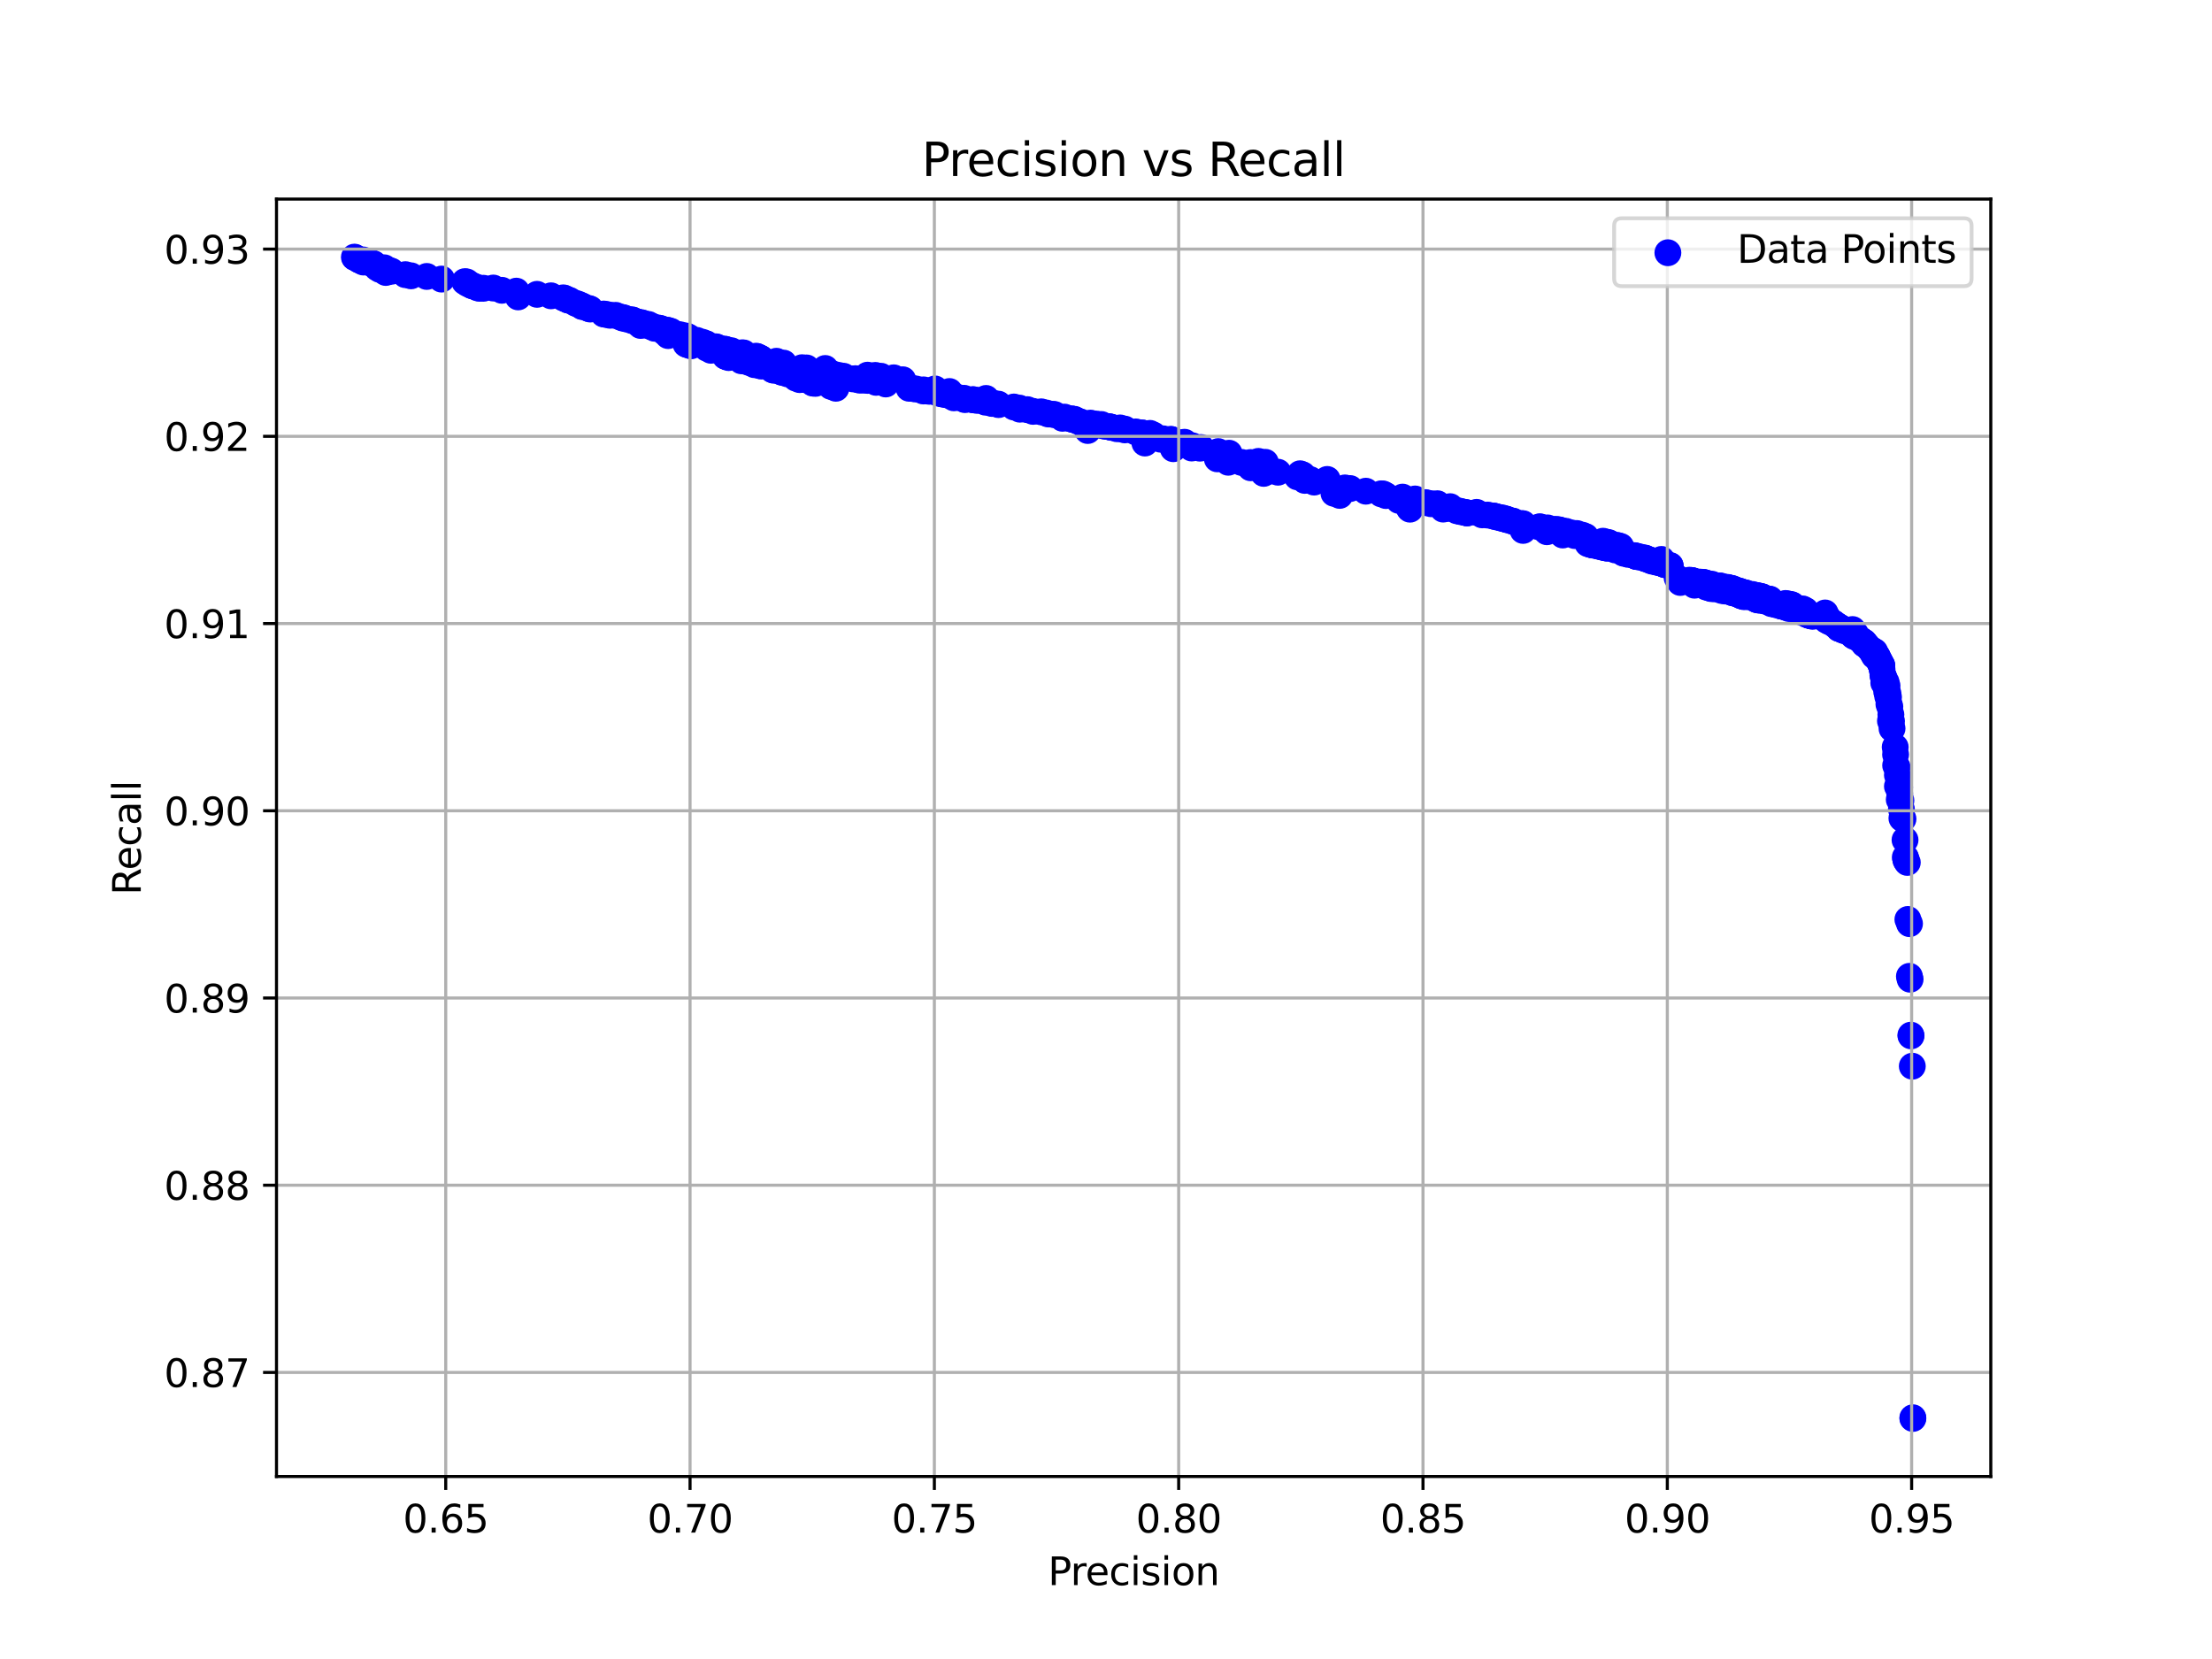 <?xml version="1.0" encoding="utf-8" standalone="no"?>
<!DOCTYPE svg PUBLIC "-//W3C//DTD SVG 1.1//EN"
  "http://www.w3.org/Graphics/SVG/1.1/DTD/svg11.dtd">
<svg xmlns:xlink="http://www.w3.org/1999/xlink" width="576pt" height="432pt" viewBox="0 0 576 432" xmlns="http://www.w3.org/2000/svg" version="1.1">
 <defs>
  <style type="text/css">*{stroke-linejoin: round; stroke-linecap: butt}</style>
 </defs>
 <g id="figure_1">
  <g id="patch_1">
   <path d="M 0 432 
L 576 432 
L 576 0 
L 0 0 
z
" style="fill: #ffffff"/>
  </g>
  <g id="axes_1">
   <g id="patch_2">
    <path d="M 72 384.48 
L 518.4 384.48 
L 518.4 51.84 
L 72 51.84 
z
" style="fill: #ffffff"/>
   </g>
   <g id="PathCollection_1">
    <defs>
     <path id="m4e7d9f87d7" d="M 0 3 
C 0.796 3 1.559 2.684 2.121 2.121 
C 2.684 1.559 3 0.796 3 0 
C 3 -0.796 2.684 -1.559 2.121 -2.121 
C 1.559 -2.684 0.796 -3 0 -3 
C -0.796 -3 -1.559 -2.684 -2.121 -2.121 
C -2.684 -1.559 -3 -0.796 -3 0 
C -3 0.796 -2.684 1.559 -2.121 2.121 
C -1.559 2.684 -0.796 3 0 3 
z
" style="stroke: #0000ff"/>
    </defs>
    <g clip-path="url(#p4c9cb8e09f)">
     <use xlink:href="#m4e7d9f87d7" x="490.539" y="176.634" style="fill: #0000ff; stroke: #0000ff"/>
     <use xlink:href="#m4e7d9f87d7" x="494.657" y="205.021" style="fill: #0000ff; stroke: #0000ff"/>
     <use xlink:href="#m4e7d9f87d7" x="496.658" y="224.573" style="fill: #0000ff; stroke: #0000ff"/>
     <use xlink:href="#m4e7d9f87d7" x="493.625" y="199.307" style="fill: #0000ff; stroke: #0000ff"/>
     <use xlink:href="#m4e7d9f87d7" x="496.254" y="223.499" style="fill: #0000ff; stroke: #0000ff"/>
     <use xlink:href="#m4e7d9f87d7" x="494.082" y="201.819" style="fill: #0000ff; stroke: #0000ff"/>
     <use xlink:href="#m4e7d9f87d7" x="492.681" y="189.703" style="fill: #0000ff; stroke: #0000ff"/>
     <use xlink:href="#m4e7d9f87d7" x="491.379" y="178.58" style="fill: #0000ff; stroke: #0000ff"/>
     <use xlink:href="#m4e7d9f87d7" x="492.27" y="187.738" style="fill: #0000ff; stroke: #0000ff"/>
     <use xlink:href="#m4e7d9f87d7" x="492.542" y="187.778" style="fill: #0000ff; stroke: #0000ff"/>
     <use xlink:href="#m4e7d9f87d7" x="491.762" y="181.538" style="fill: #0000ff; stroke: #0000ff"/>
     <use xlink:href="#m4e7d9f87d7" x="491.108" y="177.587" style="fill: #0000ff; stroke: #0000ff"/>
     <use xlink:href="#m4e7d9f87d7" x="490.517" y="176.736" style="fill: #0000ff; stroke: #0000ff"/>
     <use xlink:href="#m4e7d9f87d7" x="490.527" y="176.391" style="fill: #0000ff; stroke: #0000ff"/>
     <use xlink:href="#m4e7d9f87d7" x="494.988" y="208.445" style="fill: #0000ff; stroke: #0000ff"/>
     <use xlink:href="#m4e7d9f87d7" x="490.487" y="176.31" style="fill: #0000ff; stroke: #0000ff"/>
     <use xlink:href="#m4e7d9f87d7" x="492.107" y="183.989" style="fill: #0000ff; stroke: #0000ff"/>
     <use xlink:href="#m4e7d9f87d7" x="491.562" y="181.335" style="fill: #0000ff; stroke: #0000ff"/>
     <use xlink:href="#m4e7d9f87d7" x="497.207" y="254.235" style="fill: #0000ff; stroke: #0000ff"/>
     <use xlink:href="#m4e7d9f87d7" x="493.608" y="196.491" style="fill: #0000ff; stroke: #0000ff"/>
     <use xlink:href="#m4e7d9f87d7" x="477.549" y="162.31" style="fill: #0000ff; stroke: #0000ff"/>
     <use xlink:href="#m4e7d9f87d7" x="443.45" y="151.632" style="fill: #0000ff; stroke: #0000ff"/>
     <use xlink:href="#m4e7d9f87d7" x="494.564" y="208.202" style="fill: #0000ff; stroke: #0000ff"/>
     <use xlink:href="#m4e7d9f87d7" x="466.8" y="157.609" style="fill: #0000ff; stroke: #0000ff"/>
     <use xlink:href="#m4e7d9f87d7" x="198.249" y="95.326" style="fill: #0000ff; stroke: #0000ff"/>
     <use xlink:href="#m4e7d9f87d7" x="470.156" y="158.967" style="fill: #0000ff; stroke: #0000ff"/>
     <use xlink:href="#m4e7d9f87d7" x="247.013" y="102.924" style="fill: #0000ff; stroke: #0000ff"/>
     <use xlink:href="#m4e7d9f87d7" x="485.445" y="167.395" style="fill: #0000ff; stroke: #0000ff"/>
     <use xlink:href="#m4e7d9f87d7" x="114.981" y="72.674" style="fill: #0000ff; stroke: #0000ff"/>
     <use xlink:href="#m4e7d9f87d7" x="367.154" y="132.586" style="fill: #0000ff; stroke: #0000ff"/>
     <use xlink:href="#m4e7d9f87d7" x="450.936" y="154.266" style="fill: #0000ff; stroke: #0000ff"/>
     <use xlink:href="#m4e7d9f87d7" x="449.767" y="152.949" style="fill: #0000ff; stroke: #0000ff"/>
     <use xlink:href="#m4e7d9f87d7" x="440.75" y="151.267" style="fill: #0000ff; stroke: #0000ff"/>
     <use xlink:href="#m4e7d9f87d7" x="471.323" y="160.324" style="fill: #0000ff; stroke: #0000ff"/>
     <use xlink:href="#m4e7d9f87d7" x="345.559" y="125.475" style="fill: #0000ff; stroke: #0000ff"/>
     <use xlink:href="#m4e7d9f87d7" x="425.939" y="144.824" style="fill: #0000ff; stroke: #0000ff"/>
     <use xlink:href="#m4e7d9f87d7" x="492.384" y="186.076" style="fill: #0000ff; stroke: #0000ff"/>
     <use xlink:href="#m4e7d9f87d7" x="128.457" y="75.004" style="fill: #0000ff; stroke: #0000ff"/>
     <use xlink:href="#m4e7d9f87d7" x="472.017" y="160.486" style="fill: #0000ff; stroke: #0000ff"/>
     <use xlink:href="#m4e7d9f87d7" x="450.112" y="153.071" style="fill: #0000ff; stroke: #0000ff"/>
     <use xlink:href="#m4e7d9f87d7" x="454.2" y="155.38" style="fill: #0000ff; stroke: #0000ff"/>
     <use xlink:href="#m4e7d9f87d7" x="460.551" y="156.008" style="fill: #0000ff; stroke: #0000ff"/>
     <use xlink:href="#m4e7d9f87d7" x="477.087" y="162.107" style="fill: #0000ff; stroke: #0000ff"/>
     <use xlink:href="#m4e7d9f87d7" x="430.219" y="146.121" style="fill: #0000ff; stroke: #0000ff"/>
     <use xlink:href="#m4e7d9f87d7" x="417.992" y="142.555" style="fill: #0000ff; stroke: #0000ff"/>
     <use xlink:href="#m4e7d9f87d7" x="237.636" y="101.161" style="fill: #0000ff; stroke: #0000ff"/>
     <use xlink:href="#m4e7d9f87d7" x="157.198" y="81.771" style="fill: #0000ff; stroke: #0000ff"/>
     <use xlink:href="#m4e7d9f87d7" x="305.36" y="114.655" style="fill: #0000ff; stroke: #0000ff"/>
     <use xlink:href="#m4e7d9f87d7" x="173.681" y="85.985" style="fill: #0000ff; stroke: #0000ff"/>
     <use xlink:href="#m4e7d9f87d7" x="178.634" y="89.592" style="fill: #0000ff; stroke: #0000ff"/>
     <use xlink:href="#m4e7d9f87d7" x="258.427" y="104.93" style="fill: #0000ff; stroke: #0000ff"/>
     <use xlink:href="#m4e7d9f87d7" x="413.48" y="141.562" style="fill: #0000ff; stroke: #0000ff"/>
     <use xlink:href="#m4e7d9f87d7" x="223.883" y="98.993" style="fill: #0000ff; stroke: #0000ff"/>
     <use xlink:href="#m4e7d9f87d7" x="494.002" y="199.753" style="fill: #0000ff; stroke: #0000ff"/>
     <use xlink:href="#m4e7d9f87d7" x="442.816" y="151.591" style="fill: #0000ff; stroke: #0000ff"/>
     <use xlink:href="#m4e7d9f87d7" x="197.252" y="92.874" style="fill: #0000ff; stroke: #0000ff"/>
     <use xlink:href="#m4e7d9f87d7" x="418.727" y="141.238" style="fill: #0000ff; stroke: #0000ff"/>
     <use xlink:href="#m4e7d9f87d7" x="479.735" y="163.991" style="fill: #0000ff; stroke: #0000ff"/>
     <use xlink:href="#m4e7d9f87d7" x="264.018" y="105.983" style="fill: #0000ff; stroke: #0000ff"/>
     <use xlink:href="#m4e7d9f87d7" x="212.359" y="99.824" style="fill: #0000ff; stroke: #0000ff"/>
     <use xlink:href="#m4e7d9f87d7" x="197.716" y="95.143" style="fill: #0000ff; stroke: #0000ff"/>
     <use xlink:href="#m4e7d9f87d7" x="164.57" y="83.291" style="fill: #0000ff; stroke: #0000ff"/>
     <use xlink:href="#m4e7d9f87d7" x="166.869" y="84" style="fill: #0000ff; stroke: #0000ff"/>
     <use xlink:href="#m4e7d9f87d7" x="488.716" y="170.718" style="fill: #0000ff; stroke: #0000ff"/>
     <use xlink:href="#m4e7d9f87d7" x="488.156" y="170.779" style="fill: #0000ff; stroke: #0000ff"/>
     <use xlink:href="#m4e7d9f87d7" x="143.477" y="77.03" style="fill: #0000ff; stroke: #0000ff"/>
     <use xlink:href="#m4e7d9f87d7" x="428.23" y="145.371" style="fill: #0000ff; stroke: #0000ff"/>
     <use xlink:href="#m4e7d9f87d7" x="256.516" y="104.545" style="fill: #0000ff; stroke: #0000ff"/>
     <use xlink:href="#m4e7d9f87d7" x="427.057" y="145.047" style="fill: #0000ff; stroke: #0000ff"/>
     <use xlink:href="#m4e7d9f87d7" x="248.381" y="103.592" style="fill: #0000ff; stroke: #0000ff"/>
     <use xlink:href="#m4e7d9f87d7" x="457.777" y="155.137" style="fill: #0000ff; stroke: #0000ff"/>
     <use xlink:href="#m4e7d9f87d7" x="458.54" y="156.333" style="fill: #0000ff; stroke: #0000ff"/>
     <use xlink:href="#m4e7d9f87d7" x="188.589" y="90.889" style="fill: #0000ff; stroke: #0000ff"/>
     <use xlink:href="#m4e7d9f87d7" x="392.332" y="135.261" style="fill: #0000ff; stroke: #0000ff"/>
     <use xlink:href="#m4e7d9f87d7" x="414.019" y="141.684" style="fill: #0000ff; stroke: #0000ff"/>
     <use xlink:href="#m4e7d9f87d7" x="405.768" y="137.956" style="fill: #0000ff; stroke: #0000ff"/>
     <use xlink:href="#m4e7d9f87d7" x="218.616" y="97.818" style="fill: #0000ff; stroke: #0000ff"/>
     <use xlink:href="#m4e7d9f87d7" x="419.213" y="141.461" style="fill: #0000ff; stroke: #0000ff"/>
     <use xlink:href="#m4e7d9f87d7" x="440.429" y="151.166" style="fill: #0000ff; stroke: #0000ff"/>
     <use xlink:href="#m4e7d9f87d7" x="364.264" y="130.297" style="fill: #0000ff; stroke: #0000ff"/>
     <use xlink:href="#m4e7d9f87d7" x="173.961" y="86.066" style="fill: #0000ff; stroke: #0000ff"/>
     <use xlink:href="#m4e7d9f87d7" x="497.389" y="254.985" style="fill: #0000ff; stroke: #0000ff"/>
     <use xlink:href="#m4e7d9f87d7" x="444.294" y="152.868" style="fill: #0000ff; stroke: #0000ff"/>
     <use xlink:href="#m4e7d9f87d7" x="429.648" y="145.878" style="fill: #0000ff; stroke: #0000ff"/>
     <use xlink:href="#m4e7d9f87d7" x="166.81" y="84.749" style="fill: #0000ff; stroke: #0000ff"/>
     <use xlink:href="#m4e7d9f87d7" x="188.872" y="92.753" style="fill: #0000ff; stroke: #0000ff"/>
     <use xlink:href="#m4e7d9f87d7" x="316.981" y="119.477" style="fill: #0000ff; stroke: #0000ff"/>
     <use xlink:href="#m4e7d9f87d7" x="405.011" y="137.834" style="fill: #0000ff; stroke: #0000ff"/>
     <use xlink:href="#m4e7d9f87d7" x="410.053" y="139.455" style="fill: #0000ff; stroke: #0000ff"/>
     <use xlink:href="#m4e7d9f87d7" x="185.133" y="91.213" style="fill: #0000ff; stroke: #0000ff"/>
     <use xlink:href="#m4e7d9f87d7" x="426.37" y="144.946" style="fill: #0000ff; stroke: #0000ff"/>
     <use xlink:href="#m4e7d9f87d7" x="457.192" y="155.036" style="fill: #0000ff; stroke: #0000ff"/>
     <use xlink:href="#m4e7d9f87d7" x="480.12" y="164.133" style="fill: #0000ff; stroke: #0000ff"/>
     <use xlink:href="#m4e7d9f87d7" x="210.034" y="95.812" style="fill: #0000ff; stroke: #0000ff"/>
     <use xlink:href="#m4e7d9f87d7" x="457.754" y="156.231" style="fill: #0000ff; stroke: #0000ff"/>
     <use xlink:href="#m4e7d9f87d7" x="194.032" y="94.049" style="fill: #0000ff; stroke: #0000ff"/>
     <use xlink:href="#m4e7d9f87d7" x="418.299" y="142.656" style="fill: #0000ff; stroke: #0000ff"/>
     <use xlink:href="#m4e7d9f87d7" x="288.822" y="111.089" style="fill: #0000ff; stroke: #0000ff"/>
     <use xlink:href="#m4e7d9f87d7" x="323.284" y="120.409" style="fill: #0000ff; stroke: #0000ff"/>
     <use xlink:href="#m4e7d9f87d7" x="463.775" y="157.812" style="fill: #0000ff; stroke: #0000ff"/>
     <use xlink:href="#m4e7d9f87d7" x="449.22" y="153.901" style="fill: #0000ff; stroke: #0000ff"/>
     <use xlink:href="#m4e7d9f87d7" x="417.869" y="141.137" style="fill: #0000ff; stroke: #0000ff"/>
     <use xlink:href="#m4e7d9f87d7" x="489.846" y="173.048" style="fill: #0000ff; stroke: #0000ff"/>
     <use xlink:href="#m4e7d9f87d7" x="402.994" y="137.469" style="fill: #0000ff; stroke: #0000ff"/>
     <use xlink:href="#m4e7d9f87d7" x="360.165" y="128.635" style="fill: #0000ff; stroke: #0000ff"/>
     <use xlink:href="#m4e7d9f87d7" x="181.39" y="89.166" style="fill: #0000ff; stroke: #0000ff"/>
     <use xlink:href="#m4e7d9f87d7" x="482.782" y="165.552" style="fill: #0000ff; stroke: #0000ff"/>
     <use xlink:href="#m4e7d9f87d7" x="190.465" y="91.334" style="fill: #0000ff; stroke: #0000ff"/>
     <use xlink:href="#m4e7d9f87d7" x="417.352" y="142.494" style="fill: #0000ff; stroke: #0000ff"/>
     <use xlink:href="#m4e7d9f87d7" x="168.848" y="84.486" style="fill: #0000ff; stroke: #0000ff"/>
     <use xlink:href="#m4e7d9f87d7" x="464.683" y="157.974" style="fill: #0000ff; stroke: #0000ff"/>
     <use xlink:href="#m4e7d9f87d7" x="421.407" y="142.129" style="fill: #0000ff; stroke: #0000ff"/>
     <use xlink:href="#m4e7d9f87d7" x="359.652" y="128.595" style="fill: #0000ff; stroke: #0000ff"/>
     <use xlink:href="#m4e7d9f87d7" x="330.702" y="122.294" style="fill: #0000ff; stroke: #0000ff"/>
     <use xlink:href="#m4e7d9f87d7" x="382.044" y="133.579" style="fill: #0000ff; stroke: #0000ff"/>
     <use xlink:href="#m4e7d9f87d7" x="366.956" y="132.323" style="fill: #0000ff; stroke: #0000ff"/>
     <use xlink:href="#m4e7d9f87d7" x="351.565" y="127.217" style="fill: #0000ff; stroke: #0000ff"/>
     <use xlink:href="#m4e7d9f87d7" x="189.275" y="92.854" style="fill: #0000ff; stroke: #0000ff"/>
     <use xlink:href="#m4e7d9f87d7" x="216.399" y="97.311" style="fill: #0000ff; stroke: #0000ff"/>
     <use xlink:href="#m4e7d9f87d7" x="475.905" y="160.831" style="fill: #0000ff; stroke: #0000ff"/>
     <use xlink:href="#m4e7d9f87d7" x="217.66" y="101.1" style="fill: #0000ff; stroke: #0000ff"/>
     <use xlink:href="#m4e7d9f87d7" x="216.373" y="100.614" style="fill: #0000ff; stroke: #0000ff"/>
     <use xlink:href="#m4e7d9f87d7" x="216.998" y="97.433" style="fill: #0000ff; stroke: #0000ff"/>
     <use xlink:href="#m4e7d9f87d7" x="151.573" y="79.806" style="fill: #0000ff; stroke: #0000ff"/>
     <use xlink:href="#m4e7d9f87d7" x="211.178" y="99.277" style="fill: #0000ff; stroke: #0000ff"/>
     <use xlink:href="#m4e7d9f87d7" x="450.255" y="153.172" style="fill: #0000ff; stroke: #0000ff"/>
     <use xlink:href="#m4e7d9f87d7" x="320.878" y="119.883" style="fill: #0000ff; stroke: #0000ff"/>
     <use xlink:href="#m4e7d9f87d7" x="381.973" y="133.539" style="fill: #0000ff; stroke: #0000ff"/>
     <use xlink:href="#m4e7d9f87d7" x="476.855" y="162.026" style="fill: #0000ff; stroke: #0000ff"/>
     <use xlink:href="#m4e7d9f87d7" x="180.414" y="89.754" style="fill: #0000ff; stroke: #0000ff"/>
     <use xlink:href="#m4e7d9f87d7" x="451.33" y="154.388" style="fill: #0000ff; stroke: #0000ff"/>
     <use xlink:href="#m4e7d9f87d7" x="269.007" y="107.118" style="fill: #0000ff; stroke: #0000ff"/>
     <use xlink:href="#m4e7d9f87d7" x="139.846" y="76.645" style="fill: #0000ff; stroke: #0000ff"/>
     <use xlink:href="#m4e7d9f87d7" x="457.147" y="155.988" style="fill: #0000ff; stroke: #0000ff"/>
     <use xlink:href="#m4e7d9f87d7" x="433.103" y="146.729" style="fill: #0000ff; stroke: #0000ff"/>
     <use xlink:href="#m4e7d9f87d7" x="360.898" y="129.041" style="fill: #0000ff; stroke: #0000ff"/>
     <use xlink:href="#m4e7d9f87d7" x="184.019" y="90.645" style="fill: #0000ff; stroke: #0000ff"/>
     <use xlink:href="#m4e7d9f87d7" x="488.074" y="170.759" style="fill: #0000ff; stroke: #0000ff"/>
     <use xlink:href="#m4e7d9f87d7" x="251.036" y="103.714" style="fill: #0000ff; stroke: #0000ff"/>
     <use xlink:href="#m4e7d9f87d7" x="172.201" y="85.621" style="fill: #0000ff; stroke: #0000ff"/>
     <use xlink:href="#m4e7d9f87d7" x="457.555" y="156.15" style="fill: #0000ff; stroke: #0000ff"/>
     <use xlink:href="#m4e7d9f87d7" x="456.264" y="154.793" style="fill: #0000ff; stroke: #0000ff"/>
     <use xlink:href="#m4e7d9f87d7" x="281.314" y="109.853" style="fill: #0000ff; stroke: #0000ff"/>
     <use xlink:href="#m4e7d9f87d7" x="470.935" y="160.142" style="fill: #0000ff; stroke: #0000ff"/>
     <use xlink:href="#m4e7d9f87d7" x="465.133" y="158.055" style="fill: #0000ff; stroke: #0000ff"/>
     <use xlink:href="#m4e7d9f87d7" x="368.488" y="129.932" style="fill: #0000ff; stroke: #0000ff"/>
     <use xlink:href="#m4e7d9f87d7" x="489.313" y="171.934" style="fill: #0000ff; stroke: #0000ff"/>
     <use xlink:href="#m4e7d9f87d7" x="387.433" y="134.126" style="fill: #0000ff; stroke: #0000ff"/>
     <use xlink:href="#m4e7d9f87d7" x="485.392" y="167.193" style="fill: #0000ff; stroke: #0000ff"/>
     <use xlink:href="#m4e7d9f87d7" x="167.492" y="84.182" style="fill: #0000ff; stroke: #0000ff"/>
     <use xlink:href="#m4e7d9f87d7" x="425.739" y="144.703" style="fill: #0000ff; stroke: #0000ff"/>
     <use xlink:href="#m4e7d9f87d7" x="391.26" y="134.896" style="fill: #0000ff; stroke: #0000ff"/>
     <use xlink:href="#m4e7d9f87d7" x="451.586" y="153.516" style="fill: #0000ff; stroke: #0000ff"/>
     <use xlink:href="#m4e7d9f87d7" x="310.316" y="116.661" style="fill: #0000ff; stroke: #0000ff"/>
     <use xlink:href="#m4e7d9f87d7" x="452.456" y="154.712" style="fill: #0000ff; stroke: #0000ff"/>
     <use xlink:href="#m4e7d9f87d7" x="202.002" y="96.278" style="fill: #0000ff; stroke: #0000ff"/>
     <use xlink:href="#m4e7d9f87d7" x="407.762" y="138.361" style="fill: #0000ff; stroke: #0000ff"/>
     <use xlink:href="#m4e7d9f87d7" x="417.41" y="140.934" style="fill: #0000ff; stroke: #0000ff"/>
     <use xlink:href="#m4e7d9f87d7" x="312.461" y="116.702" style="fill: #0000ff; stroke: #0000ff"/>
     <use xlink:href="#m4e7d9f87d7" x="412.884" y="139.718" style="fill: #0000ff; stroke: #0000ff"/>
     <use xlink:href="#m4e7d9f87d7" x="177.266" y="87.221" style="fill: #0000ff; stroke: #0000ff"/>
     <use xlink:href="#m4e7d9f87d7" x="305.528" y="116.843" style="fill: #0000ff; stroke: #0000ff"/>
     <use xlink:href="#m4e7d9f87d7" x="214.953" y="96.987" style="fill: #0000ff; stroke: #0000ff"/>
     <use xlink:href="#m4e7d9f87d7" x="394.02" y="135.788" style="fill: #0000ff; stroke: #0000ff"/>
     <use xlink:href="#m4e7d9f87d7" x="171.957" y="85.56" style="fill: #0000ff; stroke: #0000ff"/>
     <use xlink:href="#m4e7d9f87d7" x="287.855" y="111.008" style="fill: #0000ff; stroke: #0000ff"/>
     <use xlink:href="#m4e7d9f87d7" x="401.101" y="137.206" style="fill: #0000ff; stroke: #0000ff"/>
     <use xlink:href="#m4e7d9f87d7" x="384.501" y="133.417" style="fill: #0000ff; stroke: #0000ff"/>
     <use xlink:href="#m4e7d9f87d7" x="196.866" y="92.753" style="fill: #0000ff; stroke: #0000ff"/>
     <use xlink:href="#m4e7d9f87d7" x="428.136" y="145.27" style="fill: #0000ff; stroke: #0000ff"/>
     <use xlink:href="#m4e7d9f87d7" x="158.872" y="82.095" style="fill: #0000ff; stroke: #0000ff"/>
     <use xlink:href="#m4e7d9f87d7" x="329.498" y="120.389" style="fill: #0000ff; stroke: #0000ff"/>
     <use xlink:href="#m4e7d9f87d7" x="451.88" y="154.448" style="fill: #0000ff; stroke: #0000ff"/>
     <use xlink:href="#m4e7d9f87d7" x="295.755" y="112.467" style="fill: #0000ff; stroke: #0000ff"/>
     <use xlink:href="#m4e7d9f87d7" x="123.363" y="74.517" style="fill: #0000ff; stroke: #0000ff"/>
     <use xlink:href="#m4e7d9f87d7" x="415.901" y="142.089" style="fill: #0000ff; stroke: #0000ff"/>
     <use xlink:href="#m4e7d9f87d7" x="487.022" y="169.016" style="fill: #0000ff; stroke: #0000ff"/>
     <use xlink:href="#m4e7d9f87d7" x="230.645" y="99.986" style="fill: #0000ff; stroke: #0000ff"/>
     <use xlink:href="#m4e7d9f87d7" x="189.014" y="92.813" style="fill: #0000ff; stroke: #0000ff"/>
     <use xlink:href="#m4e7d9f87d7" x="451.76" y="153.537" style="fill: #0000ff; stroke: #0000ff"/>
     <use xlink:href="#m4e7d9f87d7" x="483.194" y="165.106" style="fill: #0000ff; stroke: #0000ff"/>
     <use xlink:href="#m4e7d9f87d7" x="380.562" y="133.255" style="fill: #0000ff; stroke: #0000ff"/>
     <use xlink:href="#m4e7d9f87d7" x="446.649" y="153.334" style="fill: #0000ff; stroke: #0000ff"/>
     <use xlink:href="#m4e7d9f87d7" x="299.449" y="112.852" style="fill: #0000ff; stroke: #0000ff"/>
     <use xlink:href="#m4e7d9f87d7" x="467.174" y="158.582" style="fill: #0000ff; stroke: #0000ff"/>
     <use xlink:href="#m4e7d9f87d7" x="153.703" y="80.474" style="fill: #0000ff; stroke: #0000ff"/>
     <use xlink:href="#m4e7d9f87d7" x="496.285" y="223.985" style="fill: #0000ff; stroke: #0000ff"/>
     <use xlink:href="#m4e7d9f87d7" x="388.928" y="134.39" style="fill: #0000ff; stroke: #0000ff"/>
     <use xlink:href="#m4e7d9f87d7" x="178.727" y="87.505" style="fill: #0000ff; stroke: #0000ff"/>
     <use xlink:href="#m4e7d9f87d7" x="444.014" y="151.794" style="fill: #0000ff; stroke: #0000ff"/>
     <use xlink:href="#m4e7d9f87d7" x="471.195" y="160.203" style="fill: #0000ff; stroke: #0000ff"/>
     <use xlink:href="#m4e7d9f87d7" x="466.328" y="157.386" style="fill: #0000ff; stroke: #0000ff"/>
     <use xlink:href="#m4e7d9f87d7" x="164.788" y="83.392" style="fill: #0000ff; stroke: #0000ff"/>
     <use xlink:href="#m4e7d9f87d7" x="121.761" y="73.829" style="fill: #0000ff; stroke: #0000ff"/>
     <use xlink:href="#m4e7d9f87d7" x="406.616" y="138.178" style="fill: #0000ff; stroke: #0000ff"/>
     <use xlink:href="#m4e7d9f87d7" x="165.691" y="83.777" style="fill: #0000ff; stroke: #0000ff"/>
     <use xlink:href="#m4e7d9f87d7" x="442.031" y="151.551" style="fill: #0000ff; stroke: #0000ff"/>
     <use xlink:href="#m4e7d9f87d7" x="189.192" y="91.051" style="fill: #0000ff; stroke: #0000ff"/>
     <use xlink:href="#m4e7d9f87d7" x="491.615" y="180.565" style="fill: #0000ff; stroke: #0000ff"/>
     <use xlink:href="#m4e7d9f87d7" x="475.26" y="159.615" style="fill: #0000ff; stroke: #0000ff"/>
     <use xlink:href="#m4e7d9f87d7" x="209.643" y="98.851" style="fill: #0000ff; stroke: #0000ff"/>
     <use xlink:href="#m4e7d9f87d7" x="105.569" y="71.519" style="fill: #0000ff; stroke: #0000ff"/>
     <use xlink:href="#m4e7d9f87d7" x="476.681" y="161.844" style="fill: #0000ff; stroke: #0000ff"/>
     <use xlink:href="#m4e7d9f87d7" x="445.682" y="153.273" style="fill: #0000ff; stroke: #0000ff"/>
     <use xlink:href="#m4e7d9f87d7" x="203.692" y="96.886" style="fill: #0000ff; stroke: #0000ff"/>
     <use xlink:href="#m4e7d9f87d7" x="482.394" y="163.931" style="fill: #0000ff; stroke: #0000ff"/>
     <use xlink:href="#m4e7d9f87d7" x="308.453" y="115.162" style="fill: #0000ff; stroke: #0000ff"/>
     <use xlink:href="#m4e7d9f87d7" x="396.614" y="138.118" style="fill: #0000ff; stroke: #0000ff"/>
     <use xlink:href="#m4e7d9f87d7" x="130.681" y="75.591" style="fill: #0000ff; stroke: #0000ff"/>
     <use xlink:href="#m4e7d9f87d7" x="484.127" y="166.362" style="fill: #0000ff; stroke: #0000ff"/>
     <use xlink:href="#m4e7d9f87d7" x="134.927" y="77.314" style="fill: #0000ff; stroke: #0000ff"/>
     <use xlink:href="#m4e7d9f87d7" x="96.379" y="68.338" style="fill: #0000ff; stroke: #0000ff"/>
     <use xlink:href="#m4e7d9f87d7" x="165.805" y="83.817" style="fill: #0000ff; stroke: #0000ff"/>
     <use xlink:href="#m4e7d9f87d7" x="468.523" y="159.169" style="fill: #0000ff; stroke: #0000ff"/>
     <use xlink:href="#m4e7d9f87d7" x="338.533" y="123.367" style="fill: #0000ff; stroke: #0000ff"/>
     <use xlink:href="#m4e7d9f87d7" x="402.808" y="138.462" style="fill: #0000ff; stroke: #0000ff"/>
     <use xlink:href="#m4e7d9f87d7" x="244.027" y="102.235" style="fill: #0000ff; stroke: #0000ff"/>
     <use xlink:href="#m4e7d9f87d7" x="466.628" y="158.298" style="fill: #0000ff; stroke: #0000ff"/>
     <use xlink:href="#m4e7d9f87d7" x="345.6" y="124.847" style="fill: #0000ff; stroke: #0000ff"/>
     <use xlink:href="#m4e7d9f87d7" x="374.301" y="131.168" style="fill: #0000ff; stroke: #0000ff"/>
     <use xlink:href="#m4e7d9f87d7" x="391.321" y="135.018" style="fill: #0000ff; stroke: #0000ff"/>
     <use xlink:href="#m4e7d9f87d7" x="241.282" y="101.769" style="fill: #0000ff; stroke: #0000ff"/>
     <use xlink:href="#m4e7d9f87d7" x="169.493" y="85.033" style="fill: #0000ff; stroke: #0000ff"/>
     <use xlink:href="#m4e7d9f87d7" x="377.365" y="132.141" style="fill: #0000ff; stroke: #0000ff"/>
     <use xlink:href="#m4e7d9f87d7" x="283.967" y="110.177" style="fill: #0000ff; stroke: #0000ff"/>
     <use xlink:href="#m4e7d9f87d7" x="497.958" y="277.637" style="fill: #0000ff; stroke: #0000ff"/>
     <use xlink:href="#m4e7d9f87d7" x="195.185" y="94.414" style="fill: #0000ff; stroke: #0000ff"/>
     <use xlink:href="#m4e7d9f87d7" x="179.344" y="87.809" style="fill: #0000ff; stroke: #0000ff"/>
     <use xlink:href="#m4e7d9f87d7" x="381.344" y="133.397" style="fill: #0000ff; stroke: #0000ff"/>
     <use xlink:href="#m4e7d9f87d7" x="485.44" y="167.74" style="fill: #0000ff; stroke: #0000ff"/>
     <use xlink:href="#m4e7d9f87d7" x="280.725" y="109.691" style="fill: #0000ff; stroke: #0000ff"/>
     <use xlink:href="#m4e7d9f87d7" x="186.736" y="90.423" style="fill: #0000ff; stroke: #0000ff"/>
     <use xlink:href="#m4e7d9f87d7" x="412.012" y="139.354" style="fill: #0000ff; stroke: #0000ff"/>
     <use xlink:href="#m4e7d9f87d7" x="181.438" y="88.64" style="fill: #0000ff; stroke: #0000ff"/>
     <use xlink:href="#m4e7d9f87d7" x="366.734" y="130.155" style="fill: #0000ff; stroke: #0000ff"/>
     <use xlink:href="#m4e7d9f87d7" x="377.621" y="131.938" style="fill: #0000ff; stroke: #0000ff"/>
     <use xlink:href="#m4e7d9f87d7" x="258.278" y="105.051" style="fill: #0000ff; stroke: #0000ff"/>
     <use xlink:href="#m4e7d9f87d7" x="251.29" y="104.058" style="fill: #0000ff; stroke: #0000ff"/>
     <use xlink:href="#m4e7d9f87d7" x="490.307" y="175.865" style="fill: #0000ff; stroke: #0000ff"/>
     <use xlink:href="#m4e7d9f87d7" x="432.525" y="146.627" style="fill: #0000ff; stroke: #0000ff"/>
     <use xlink:href="#m4e7d9f87d7" x="276.674" y="108.921" style="fill: #0000ff; stroke: #0000ff"/>
     <use xlink:href="#m4e7d9f87d7" x="489.603" y="172.643" style="fill: #0000ff; stroke: #0000ff"/>
     <use xlink:href="#m4e7d9f87d7" x="375.798" y="132.566" style="fill: #0000ff; stroke: #0000ff"/>
     <use xlink:href="#m4e7d9f87d7" x="392.724" y="135.382" style="fill: #0000ff; stroke: #0000ff"/>
     <use xlink:href="#m4e7d9f87d7" x="217.091" y="97.575" style="fill: #0000ff; stroke: #0000ff"/>
     <use xlink:href="#m4e7d9f87d7" x="478.826" y="163.627" style="fill: #0000ff; stroke: #0000ff"/>
     <use xlink:href="#m4e7d9f87d7" x="214.516" y="96.886" style="fill: #0000ff; stroke: #0000ff"/>
     <use xlink:href="#m4e7d9f87d7" x="495.119" y="210.714" style="fill: #0000ff; stroke: #0000ff"/>
     <use xlink:href="#m4e7d9f87d7" x="179.085" y="89.774" style="fill: #0000ff; stroke: #0000ff"/>
     <use xlink:href="#m4e7d9f87d7" x="410.599" y="138.928" style="fill: #0000ff; stroke: #0000ff"/>
     <use xlink:href="#m4e7d9f87d7" x="317.222" y="117.593" style="fill: #0000ff; stroke: #0000ff"/>
     <use xlink:href="#m4e7d9f87d7" x="484.817" y="166.869" style="fill: #0000ff; stroke: #0000ff"/>
     <use xlink:href="#m4e7d9f87d7" x="392.171" y="135.16" style="fill: #0000ff; stroke: #0000ff"/>
     <use xlink:href="#m4e7d9f87d7" x="172.917" y="86.411" style="fill: #0000ff; stroke: #0000ff"/>
     <use xlink:href="#m4e7d9f87d7" x="350.226" y="127.055" style="fill: #0000ff; stroke: #0000ff"/>
     <use xlink:href="#m4e7d9f87d7" x="434.885" y="147.256" style="fill: #0000ff; stroke: #0000ff"/>
     <use xlink:href="#m4e7d9f87d7" x="443.72" y="151.693" style="fill: #0000ff; stroke: #0000ff"/>
     <use xlink:href="#m4e7d9f87d7" x="240.493" y="101.526" style="fill: #0000ff; stroke: #0000ff"/>
     <use xlink:href="#m4e7d9f87d7" x="389.066" y="134.41" style="fill: #0000ff; stroke: #0000ff"/>
     <use xlink:href="#m4e7d9f87d7" x="167.764" y="84.587" style="fill: #0000ff; stroke: #0000ff"/>
     <use xlink:href="#m4e7d9f87d7" x="167.567" y="84.466" style="fill: #0000ff; stroke: #0000ff"/>
     <use xlink:href="#m4e7d9f87d7" x="244.943" y="102.519" style="fill: #0000ff; stroke: #0000ff"/>
     <use xlink:href="#m4e7d9f87d7" x="267.51" y="106.672" style="fill: #0000ff; stroke: #0000ff"/>
     <use xlink:href="#m4e7d9f87d7" x="457.113" y="155.076" style="fill: #0000ff; stroke: #0000ff"/>
     <use xlink:href="#m4e7d9f87d7" x="94.659" y="68.236" style="fill: #0000ff; stroke: #0000ff"/>
     <use xlink:href="#m4e7d9f87d7" x="393.963" y="135.686" style="fill: #0000ff; stroke: #0000ff"/>
     <use xlink:href="#m4e7d9f87d7" x="339.227" y="123.651" style="fill: #0000ff; stroke: #0000ff"/>
     <use xlink:href="#m4e7d9f87d7" x="390.528" y="134.775" style="fill: #0000ff; stroke: #0000ff"/>
     <use xlink:href="#m4e7d9f87d7" x="241.976" y="101.89" style="fill: #0000ff; stroke: #0000ff"/>
     <use xlink:href="#m4e7d9f87d7" x="433.587" y="147.012" style="fill: #0000ff; stroke: #0000ff"/>
     <use xlink:href="#m4e7d9f87d7" x="460.443" y="156.474" style="fill: #0000ff; stroke: #0000ff"/>
     <use xlink:href="#m4e7d9f87d7" x="224.925" y="98.953" style="fill: #0000ff; stroke: #0000ff"/>
     <use xlink:href="#m4e7d9f87d7" x="182.872" y="89.106" style="fill: #0000ff; stroke: #0000ff"/>
     <use xlink:href="#m4e7d9f87d7" x="420.976" y="142.008" style="fill: #0000ff; stroke: #0000ff"/>
     <use xlink:href="#m4e7d9f87d7" x="174.704" y="86.269" style="fill: #0000ff; stroke: #0000ff"/>
     <use xlink:href="#m4e7d9f87d7" x="225.922" y="99.054" style="fill: #0000ff; stroke: #0000ff"/>
     <use xlink:href="#m4e7d9f87d7" x="167.127" y="84.324" style="fill: #0000ff; stroke: #0000ff"/>
     <use xlink:href="#m4e7d9f87d7" x="426.14" y="144.905" style="fill: #0000ff; stroke: #0000ff"/>
     <use xlink:href="#m4e7d9f87d7" x="406.038" y="137.996" style="fill: #0000ff; stroke: #0000ff"/>
     <use xlink:href="#m4e7d9f87d7" x="327.687" y="120.146" style="fill: #0000ff; stroke: #0000ff"/>
     <use xlink:href="#m4e7d9f87d7" x="286.792" y="110.542" style="fill: #0000ff; stroke: #0000ff"/>
     <use xlink:href="#m4e7d9f87d7" x="422.017" y="142.292" style="fill: #0000ff; stroke: #0000ff"/>
     <use xlink:href="#m4e7d9f87d7" x="416.839" y="142.292" style="fill: #0000ff; stroke: #0000ff"/>
     <use xlink:href="#m4e7d9f87d7" x="238.544" y="101.303" style="fill: #0000ff; stroke: #0000ff"/>
     <use xlink:href="#m4e7d9f87d7" x="319.633" y="119.558" style="fill: #0000ff; stroke: #0000ff"/>
     <use xlink:href="#m4e7d9f87d7" x="379.349" y="132.992" style="fill: #0000ff; stroke: #0000ff"/>
     <use xlink:href="#m4e7d9f87d7" x="271.127" y="107.239" style="fill: #0000ff; stroke: #0000ff"/>
     <use xlink:href="#m4e7d9f87d7" x="389.815" y="134.613" style="fill: #0000ff; stroke: #0000ff"/>
     <use xlink:href="#m4e7d9f87d7" x="253.315" y="104.058" style="fill: #0000ff; stroke: #0000ff"/>
     <use xlink:href="#m4e7d9f87d7" x="193.656" y="91.902" style="fill: #0000ff; stroke: #0000ff"/>
     <use xlink:href="#m4e7d9f87d7" x="495.254" y="213.064" style="fill: #0000ff; stroke: #0000ff"/>
     <use xlink:href="#m4e7d9f87d7" x="97.043" y="68.662" style="fill: #0000ff; stroke: #0000ff"/>
     <use xlink:href="#m4e7d9f87d7" x="470.417" y="159.98" style="fill: #0000ff; stroke: #0000ff"/>
     <use xlink:href="#m4e7d9f87d7" x="259.939" y="105.234" style="fill: #0000ff; stroke: #0000ff"/>
     <use xlink:href="#m4e7d9f87d7" x="485.932" y="167.861" style="fill: #0000ff; stroke: #0000ff"/>
     <use xlink:href="#m4e7d9f87d7" x="285.415" y="110.421" style="fill: #0000ff; stroke: #0000ff"/>
     <use xlink:href="#m4e7d9f87d7" x="100.077" y="69.736" style="fill: #0000ff; stroke: #0000ff"/>
     <use xlink:href="#m4e7d9f87d7" x="495.531" y="213.247" style="fill: #0000ff; stroke: #0000ff"/>
     <use xlink:href="#m4e7d9f87d7" x="320.044" y="118.018" style="fill: #0000ff; stroke: #0000ff"/>
     <use xlink:href="#m4e7d9f87d7" x="189.621" y="92.327" style="fill: #0000ff; stroke: #0000ff"/>
     <use xlink:href="#m4e7d9f87d7" x="214.017" y="96.764" style="fill: #0000ff; stroke: #0000ff"/>
     <use xlink:href="#m4e7d9f87d7" x="379.948" y="133.093" style="fill: #0000ff; stroke: #0000ff"/>
     <use xlink:href="#m4e7d9f87d7" x="186.385" y="90.301" style="fill: #0000ff; stroke: #0000ff"/>
     <use xlink:href="#m4e7d9f87d7" x="464.022" y="157.852" style="fill: #0000ff; stroke: #0000ff"/>
     <use xlink:href="#m4e7d9f87d7" x="482.446" y="165.45" style="fill: #0000ff; stroke: #0000ff"/>
     <use xlink:href="#m4e7d9f87d7" x="458.81" y="155.401" style="fill: #0000ff; stroke: #0000ff"/>
     <use xlink:href="#m4e7d9f87d7" x="124.323" y="74.923" style="fill: #0000ff; stroke: #0000ff"/>
     <use xlink:href="#m4e7d9f87d7" x="462.684" y="157.508" style="fill: #0000ff; stroke: #0000ff"/>
     <use xlink:href="#m4e7d9f87d7" x="469.404" y="158.561" style="fill: #0000ff; stroke: #0000ff"/>
     <use xlink:href="#m4e7d9f87d7" x="484.69" y="166.747" style="fill: #0000ff; stroke: #0000ff"/>
     <use xlink:href="#m4e7d9f87d7" x="190.47" y="92.732" style="fill: #0000ff; stroke: #0000ff"/>
     <use xlink:href="#m4e7d9f87d7" x="185.857" y="90.483" style="fill: #0000ff; stroke: #0000ff"/>
     <use xlink:href="#m4e7d9f87d7" x="186.154" y="90.706" style="fill: #0000ff; stroke: #0000ff"/>
     <use xlink:href="#m4e7d9f87d7" x="185.951" y="90.483" style="fill: #0000ff; stroke: #0000ff"/>
     <use xlink:href="#m4e7d9f87d7" x="182.823" y="89.308" style="fill: #0000ff; stroke: #0000ff"/>
     <use xlink:href="#m4e7d9f87d7" x="332.781" y="122.962" style="fill: #0000ff; stroke: #0000ff"/>
     <use xlink:href="#m4e7d9f87d7" x="414.149" y="141.724" style="fill: #0000ff; stroke: #0000ff"/>
     <use xlink:href="#m4e7d9f87d7" x="186.862" y="90.848" style="fill: #0000ff; stroke: #0000ff"/>
     <use xlink:href="#m4e7d9f87d7" x="432.643" y="145.675" style="fill: #0000ff; stroke: #0000ff"/>
     <use xlink:href="#m4e7d9f87d7" x="409.179" y="138.847" style="fill: #0000ff; stroke: #0000ff"/>
     <use xlink:href="#m4e7d9f87d7" x="498.109" y="369.36" style="fill: #0000ff; stroke: #0000ff"/>
     <use xlink:href="#m4e7d9f87d7" x="176.412" y="87.079" style="fill: #0000ff; stroke: #0000ff"/>
     <use xlink:href="#m4e7d9f87d7" x="491.289" y="180.079" style="fill: #0000ff; stroke: #0000ff"/>
     <use xlink:href="#m4e7d9f87d7" x="178.231" y="87.627" style="fill: #0000ff; stroke: #0000ff"/>
     <use xlink:href="#m4e7d9f87d7" x="189.747" y="93.117" style="fill: #0000ff; stroke: #0000ff"/>
     <use xlink:href="#m4e7d9f87d7" x="302.243" y="114.371" style="fill: #0000ff; stroke: #0000ff"/>
     <use xlink:href="#m4e7d9f87d7" x="469.48" y="158.784" style="fill: #0000ff; stroke: #0000ff"/>
     <use xlink:href="#m4e7d9f87d7" x="447.847" y="152.645" style="fill: #0000ff; stroke: #0000ff"/>
     <use xlink:href="#m4e7d9f87d7" x="249.273" y="103.451" style="fill: #0000ff; stroke: #0000ff"/>
     <use xlink:href="#m4e7d9f87d7" x="247.967" y="103.167" style="fill: #0000ff; stroke: #0000ff"/>
     <use xlink:href="#m4e7d9f87d7" x="290.854" y="111.636" style="fill: #0000ff; stroke: #0000ff"/>
     <use xlink:href="#m4e7d9f87d7" x="92.291" y="66.96" style="fill: #0000ff; stroke: #0000ff"/>
     <use xlink:href="#m4e7d9f87d7" x="97.346" y="68.702" style="fill: #0000ff; stroke: #0000ff"/>
     <use xlink:href="#m4e7d9f87d7" x="312.74" y="116.539" style="fill: #0000ff; stroke: #0000ff"/>
     <use xlink:href="#m4e7d9f87d7" x="164.66" y="83.493" style="fill: #0000ff; stroke: #0000ff"/>
     <use xlink:href="#m4e7d9f87d7" x="486.301" y="168.287" style="fill: #0000ff; stroke: #0000ff"/>
     <use xlink:href="#m4e7d9f87d7" x="251.023" y="103.896" style="fill: #0000ff; stroke: #0000ff"/>
     <use xlink:href="#m4e7d9f87d7" x="171.31" y="85.398" style="fill: #0000ff; stroke: #0000ff"/>
     <use xlink:href="#m4e7d9f87d7" x="169.8" y="84.972" style="fill: #0000ff; stroke: #0000ff"/>
     <use xlink:href="#m4e7d9f87d7" x="339.761" y="125.09" style="fill: #0000ff; stroke: #0000ff"/>
     <use xlink:href="#m4e7d9f87d7" x="279.76" y="109.185" style="fill: #0000ff; stroke: #0000ff"/>
     <use xlink:href="#m4e7d9f87d7" x="478.957" y="163.667" style="fill: #0000ff; stroke: #0000ff"/>
     <use xlink:href="#m4e7d9f87d7" x="216.832" y="97.838" style="fill: #0000ff; stroke: #0000ff"/>
     <use xlink:href="#m4e7d9f87d7" x="211.66" y="99.763" style="fill: #0000ff; stroke: #0000ff"/>
     <use xlink:href="#m4e7d9f87d7" x="316.875" y="117.978" style="fill: #0000ff; stroke: #0000ff"/>
     <use xlink:href="#m4e7d9f87d7" x="240.42" y="101.809" style="fill: #0000ff; stroke: #0000ff"/>
     <use xlink:href="#m4e7d9f87d7" x="478.245" y="162.857" style="fill: #0000ff; stroke: #0000ff"/>
     <use xlink:href="#m4e7d9f87d7" x="433.179" y="146.85" style="fill: #0000ff; stroke: #0000ff"/>
     <use xlink:href="#m4e7d9f87d7" x="342.201" y="125.535" style="fill: #0000ff; stroke: #0000ff"/>
     <use xlink:href="#m4e7d9f87d7" x="396.137" y="136.335" style="fill: #0000ff; stroke: #0000ff"/>
     <use xlink:href="#m4e7d9f87d7" x="330.958" y="122.618" style="fill: #0000ff; stroke: #0000ff"/>
     <use xlink:href="#m4e7d9f87d7" x="348.86" y="129" style="fill: #0000ff; stroke: #0000ff"/>
     <use xlink:href="#m4e7d9f87d7" x="201.546" y="96.42" style="fill: #0000ff; stroke: #0000ff"/>
     <use xlink:href="#m4e7d9f87d7" x="125.891" y="75.065" style="fill: #0000ff; stroke: #0000ff"/>
     <use xlink:href="#m4e7d9f87d7" x="371.267" y="130.884" style="fill: #0000ff; stroke: #0000ff"/>
     <use xlink:href="#m4e7d9f87d7" x="208.836" y="95.751" style="fill: #0000ff; stroke: #0000ff"/>
     <use xlink:href="#m4e7d9f87d7" x="205.012" y="97.332" style="fill: #0000ff; stroke: #0000ff"/>
     <use xlink:href="#m4e7d9f87d7" x="494.671" y="206.621" style="fill: #0000ff; stroke: #0000ff"/>
     <use xlink:href="#m4e7d9f87d7" x="214.066" y="96.987" style="fill: #0000ff; stroke: #0000ff"/>
     <use xlink:href="#m4e7d9f87d7" x="201.105" y="96.258" style="fill: #0000ff; stroke: #0000ff"/>
     <use xlink:href="#m4e7d9f87d7" x="454.013" y="155.259" style="fill: #0000ff; stroke: #0000ff"/>
     <use xlink:href="#m4e7d9f87d7" x="202.187" y="94.07" style="fill: #0000ff; stroke: #0000ff"/>
     <use xlink:href="#m4e7d9f87d7" x="494.087" y="204.757" style="fill: #0000ff; stroke: #0000ff"/>
     <use xlink:href="#m4e7d9f87d7" x="490.022" y="173.393" style="fill: #0000ff; stroke: #0000ff"/>
     <use xlink:href="#m4e7d9f87d7" x="396.613" y="136.375" style="fill: #0000ff; stroke: #0000ff"/>
     <use xlink:href="#m4e7d9f87d7" x="372.657" y="131.168" style="fill: #0000ff; stroke: #0000ff"/>
     <use xlink:href="#m4e7d9f87d7" x="418.136" y="142.616" style="fill: #0000ff; stroke: #0000ff"/>
     <use xlink:href="#m4e7d9f87d7" x="415.96" y="142.089" style="fill: #0000ff; stroke: #0000ff"/>
     <use xlink:href="#m4e7d9f87d7" x="208.241" y="98.851" style="fill: #0000ff; stroke: #0000ff"/>
     <use xlink:href="#m4e7d9f87d7" x="162.27" y="82.845" style="fill: #0000ff; stroke: #0000ff"/>
     <use xlink:href="#m4e7d9f87d7" x="203.577" y="96.926" style="fill: #0000ff; stroke: #0000ff"/>
     <use xlink:href="#m4e7d9f87d7" x="96.535" y="68.5" style="fill: #0000ff; stroke: #0000ff"/>
     <use xlink:href="#m4e7d9f87d7" x="475.637" y="160.567" style="fill: #0000ff; stroke: #0000ff"/>
     <use xlink:href="#m4e7d9f87d7" x="414.736" y="141.927" style="fill: #0000ff; stroke: #0000ff"/>
     <use xlink:href="#m4e7d9f87d7" x="161.609" y="82.581" style="fill: #0000ff; stroke: #0000ff"/>
     <use xlink:href="#m4e7d9f87d7" x="341.178" y="124.887" style="fill: #0000ff; stroke: #0000ff"/>
     <use xlink:href="#m4e7d9f87d7" x="376.905" y="132.384" style="fill: #0000ff; stroke: #0000ff"/>
     <use xlink:href="#m4e7d9f87d7" x="439.928" y="151.085" style="fill: #0000ff; stroke: #0000ff"/>
     <use xlink:href="#m4e7d9f87d7" x="291.659" y="111.434" style="fill: #0000ff; stroke: #0000ff"/>
     <use xlink:href="#m4e7d9f87d7" x="207.26" y="98.466" style="fill: #0000ff; stroke: #0000ff"/>
     <use xlink:href="#m4e7d9f87d7" x="450.82" y="153.192" style="fill: #0000ff; stroke: #0000ff"/>
     <use xlink:href="#m4e7d9f87d7" x="173.985" y="87.383" style="fill: #0000ff; stroke: #0000ff"/>
     <use xlink:href="#m4e7d9f87d7" x="98.204" y="69.716" style="fill: #0000ff; stroke: #0000ff"/>
     <use xlink:href="#m4e7d9f87d7" x="485.049" y="167.091" style="fill: #0000ff; stroke: #0000ff"/>
     <use xlink:href="#m4e7d9f87d7" x="347.359" y="128.453" style="fill: #0000ff; stroke: #0000ff"/>
     <use xlink:href="#m4e7d9f87d7" x="487.467" y="169.28" style="fill: #0000ff; stroke: #0000ff"/>
     <use xlink:href="#m4e7d9f87d7" x="428.591" y="145.412" style="fill: #0000ff; stroke: #0000ff"/>
     <use xlink:href="#m4e7d9f87d7" x="265.448" y="106.267" style="fill: #0000ff; stroke: #0000ff"/>
     <use xlink:href="#m4e7d9f87d7" x="459.039" y="155.502" style="fill: #0000ff; stroke: #0000ff"/>
     <use xlink:href="#m4e7d9f87d7" x="476.253" y="161.722" style="fill: #0000ff; stroke: #0000ff"/>
     <use xlink:href="#m4e7d9f87d7" x="444.359" y="151.936" style="fill: #0000ff; stroke: #0000ff"/>
     <use xlink:href="#m4e7d9f87d7" x="478.471" y="162.978" style="fill: #0000ff; stroke: #0000ff"/>
     <use xlink:href="#m4e7d9f87d7" x="445.785" y="152.139" style="fill: #0000ff; stroke: #0000ff"/>
     <use xlink:href="#m4e7d9f87d7" x="107.032" y="71.823" style="fill: #0000ff; stroke: #0000ff"/>
     <use xlink:href="#m4e7d9f87d7" x="453.127" y="154.023" style="fill: #0000ff; stroke: #0000ff"/>
     <use xlink:href="#m4e7d9f87d7" x="183.994" y="89.572" style="fill: #0000ff; stroke: #0000ff"/>
     <use xlink:href="#m4e7d9f87d7" x="93.805" y="67.75" style="fill: #0000ff; stroke: #0000ff"/>
     <use xlink:href="#m4e7d9f87d7" x="193.123" y="91.881" style="fill: #0000ff; stroke: #0000ff"/>
     <use xlink:href="#m4e7d9f87d7" x="248.668" y="103.289" style="fill: #0000ff; stroke: #0000ff"/>
     <use xlink:href="#m4e7d9f87d7" x="170.451" y="85.479" style="fill: #0000ff; stroke: #0000ff"/>
     <use xlink:href="#m4e7d9f87d7" x="409.466" y="138.847" style="fill: #0000ff; stroke: #0000ff"/>
     <use xlink:href="#m4e7d9f87d7" x="124.847" y="75.065" style="fill: #0000ff; stroke: #0000ff"/>
     <use xlink:href="#m4e7d9f87d7" x="93.581" y="67.689" style="fill: #0000ff; stroke: #0000ff"/>
     <use xlink:href="#m4e7d9f87d7" x="162.331" y="82.723" style="fill: #0000ff; stroke: #0000ff"/>
     <use xlink:href="#m4e7d9f87d7" x="436.723" y="150.477" style="fill: #0000ff; stroke: #0000ff"/>
     <use xlink:href="#m4e7d9f87d7" x="272.423" y="107.543" style="fill: #0000ff; stroke: #0000ff"/>
     <use xlink:href="#m4e7d9f87d7" x="265.575" y="106.551" style="fill: #0000ff; stroke: #0000ff"/>
     <use xlink:href="#m4e7d9f87d7" x="279.854" y="109.326" style="fill: #0000ff; stroke: #0000ff"/>
     <use xlink:href="#m4e7d9f87d7" x="428.773" y="145.574" style="fill: #0000ff; stroke: #0000ff"/>
     <use xlink:href="#m4e7d9f87d7" x="490.532" y="177.81" style="fill: #0000ff; stroke: #0000ff"/>
     <use xlink:href="#m4e7d9f87d7" x="163.308" y="83.088" style="fill: #0000ff; stroke: #0000ff"/>
     <use xlink:href="#m4e7d9f87d7" x="488.147" y="170.374" style="fill: #0000ff; stroke: #0000ff"/>
     <use xlink:href="#m4e7d9f87d7" x="496.142" y="223.215" style="fill: #0000ff; stroke: #0000ff"/>
     <use xlink:href="#m4e7d9f87d7" x="480.535" y="164.295" style="fill: #0000ff; stroke: #0000ff"/>
     <use xlink:href="#m4e7d9f87d7" x="448.29" y="152.665" style="fill: #0000ff; stroke: #0000ff"/>
     <use xlink:href="#m4e7d9f87d7" x="437.552" y="151.673" style="fill: #0000ff; stroke: #0000ff"/>
     <use xlink:href="#m4e7d9f87d7" x="464.323" y="157.893" style="fill: #0000ff; stroke: #0000ff"/>
     <use xlink:href="#m4e7d9f87d7" x="431.781" y="146.486" style="fill: #0000ff; stroke: #0000ff"/>
     <use xlink:href="#m4e7d9f87d7" x="122.506" y="74.133" style="fill: #0000ff; stroke: #0000ff"/>
     <use xlink:href="#m4e7d9f87d7" x="491.043" y="178.397" style="fill: #0000ff; stroke: #0000ff"/>
     <use xlink:href="#m4e7d9f87d7" x="453.538" y="155.157" style="fill: #0000ff; stroke: #0000ff"/>
     <use xlink:href="#m4e7d9f87d7" x="489.563" y="172.542" style="fill: #0000ff; stroke: #0000ff"/>
     <use xlink:href="#m4e7d9f87d7" x="422.605" y="143.933" style="fill: #0000ff; stroke: #0000ff"/>
     <use xlink:href="#m4e7d9f87d7" x="429.866" y="145.898" style="fill: #0000ff; stroke: #0000ff"/>
     <use xlink:href="#m4e7d9f87d7" x="197.979" y="93.279" style="fill: #0000ff; stroke: #0000ff"/>
     <use xlink:href="#m4e7d9f87d7" x="461.757" y="157.224" style="fill: #0000ff; stroke: #0000ff"/>
     <use xlink:href="#m4e7d9f87d7" x="433.54" y="147.033" style="fill: #0000ff; stroke: #0000ff"/>
     <use xlink:href="#m4e7d9f87d7" x="460.91" y="156.029" style="fill: #0000ff; stroke: #0000ff"/>
     <use xlink:href="#m4e7d9f87d7" x="179.928" y="90.058" style="fill: #0000ff; stroke: #0000ff"/>
     <use xlink:href="#m4e7d9f87d7" x="465.525" y="157.265" style="fill: #0000ff; stroke: #0000ff"/>
     <use xlink:href="#m4e7d9f87d7" x="122.86" y="74.376" style="fill: #0000ff; stroke: #0000ff"/>
     <use xlink:href="#m4e7d9f87d7" x="219.672" y="97.98" style="fill: #0000ff; stroke: #0000ff"/>
     <use xlink:href="#m4e7d9f87d7" x="149.905" y="78.975" style="fill: #0000ff; stroke: #0000ff"/>
     <use xlink:href="#m4e7d9f87d7" x="94.3" y="68.014" style="fill: #0000ff; stroke: #0000ff"/>
     <use xlink:href="#m4e7d9f87d7" x="153.22" y="80.312" style="fill: #0000ff; stroke: #0000ff"/>
     <use xlink:href="#m4e7d9f87d7" x="453.281" y="154.063" style="fill: #0000ff; stroke: #0000ff"/>
     <use xlink:href="#m4e7d9f87d7" x="418.574" y="142.758" style="fill: #0000ff; stroke: #0000ff"/>
     <use xlink:href="#m4e7d9f87d7" x="279.092" y="109.124" style="fill: #0000ff; stroke: #0000ff"/>
     <use xlink:href="#m4e7d9f87d7" x="400.827" y="137.206" style="fill: #0000ff; stroke: #0000ff"/>
     <use xlink:href="#m4e7d9f87d7" x="196.456" y="94.961" style="fill: #0000ff; stroke: #0000ff"/>
     <use xlink:href="#m4e7d9f87d7" x="256.766" y="103.755" style="fill: #0000ff; stroke: #0000ff"/>
     <use xlink:href="#m4e7d9f87d7" x="449.651" y="153.82" style="fill: #0000ff; stroke: #0000ff"/>
     <use xlink:href="#m4e7d9f87d7" x="461.27" y="157.184" style="fill: #0000ff; stroke: #0000ff"/>
     <use xlink:href="#m4e7d9f87d7" x="222.748" y="98.608" style="fill: #0000ff; stroke: #0000ff"/>
     <use xlink:href="#m4e7d9f87d7" x="477.821" y="162.735" style="fill: #0000ff; stroke: #0000ff"/>
     <use xlink:href="#m4e7d9f87d7" x="440.723" y="151.207" style="fill: #0000ff; stroke: #0000ff"/>
     <use xlink:href="#m4e7d9f87d7" x="464.933" y="157.143" style="fill: #0000ff; stroke: #0000ff"/>
     <use xlink:href="#m4e7d9f87d7" x="482.886" y="165.754" style="fill: #0000ff; stroke: #0000ff"/>
     <use xlink:href="#m4e7d9f87d7" x="151.731" y="79.785" style="fill: #0000ff; stroke: #0000ff"/>
     <use xlink:href="#m4e7d9f87d7" x="98.929" y="70.161" style="fill: #0000ff; stroke: #0000ff"/>
     <use xlink:href="#m4e7d9f87d7" x="225.909" y="97.696" style="fill: #0000ff; stroke: #0000ff"/>
     <use xlink:href="#m4e7d9f87d7" x="422.895" y="144.075" style="fill: #0000ff; stroke: #0000ff"/>
     <use xlink:href="#m4e7d9f87d7" x="478.82" y="163.363" style="fill: #0000ff; stroke: #0000ff"/>
     <use xlink:href="#m4e7d9f87d7" x="100.456" y="70.951" style="fill: #0000ff; stroke: #0000ff"/>
     <use xlink:href="#m4e7d9f87d7" x="441.245" y="152.382" style="fill: #0000ff; stroke: #0000ff"/>
     <use xlink:href="#m4e7d9f87d7" x="430.912" y="146.182" style="fill: #0000ff; stroke: #0000ff"/>
     <use xlink:href="#m4e7d9f87d7" x="415.238" y="141.967" style="fill: #0000ff; stroke: #0000ff"/>
     <use xlink:href="#m4e7d9f87d7" x="274.106" y="107.888" style="fill: #0000ff; stroke: #0000ff"/>
     <use xlink:href="#m4e7d9f87d7" x="121.026" y="73.342" style="fill: #0000ff; stroke: #0000ff"/>
     <use xlink:href="#m4e7d9f87d7" x="479.813" y="163.931" style="fill: #0000ff; stroke: #0000ff"/>
     <use xlink:href="#m4e7d9f87d7" x="488.089" y="170.131" style="fill: #0000ff; stroke: #0000ff"/>
     <use xlink:href="#m4e7d9f87d7" x="214.89" y="95.954" style="fill: #0000ff; stroke: #0000ff"/>
     <use xlink:href="#m4e7d9f87d7" x="319.836" y="120.369" style="fill: #0000ff; stroke: #0000ff"/>
     <use xlink:href="#m4e7d9f87d7" x="430.66" y="146.161" style="fill: #0000ff; stroke: #0000ff"/>
     <use xlink:href="#m4e7d9f87d7" x="444.917" y="152.017" style="fill: #0000ff; stroke: #0000ff"/>
     <use xlink:href="#m4e7d9f87d7" x="487.58" y="169.928" style="fill: #0000ff; stroke: #0000ff"/>
     <use xlink:href="#m4e7d9f87d7" x="462.431" y="157.305" style="fill: #0000ff; stroke: #0000ff"/>
     <use xlink:href="#m4e7d9f87d7" x="243.48" y="101.283" style="fill: #0000ff; stroke: #0000ff"/>
     <use xlink:href="#m4e7d9f87d7" x="218.034" y="97.777" style="fill: #0000ff; stroke: #0000ff"/>
     <use xlink:href="#m4e7d9f87d7" x="101.412" y="70.445" style="fill: #0000ff; stroke: #0000ff"/>
     <use xlink:href="#m4e7d9f87d7" x="469.767" y="158.926" style="fill: #0000ff; stroke: #0000ff"/>
     <use xlink:href="#m4e7d9f87d7" x="260.023" y="105.355" style="fill: #0000ff; stroke: #0000ff"/>
     <use xlink:href="#m4e7d9f87d7" x="488.875" y="171.164" style="fill: #0000ff; stroke: #0000ff"/>
     <use xlink:href="#m4e7d9f87d7" x="134.447" y="75.814" style="fill: #0000ff; stroke: #0000ff"/>
     <use xlink:href="#m4e7d9f87d7" x="450.954" y="153.253" style="fill: #0000ff; stroke: #0000ff"/>
     <use xlink:href="#m4e7d9f87d7" x="219.441" y="98.162" style="fill: #0000ff; stroke: #0000ff"/>
     <use xlink:href="#m4e7d9f87d7" x="490.081" y="174.304" style="fill: #0000ff; stroke: #0000ff"/>
     <use xlink:href="#m4e7d9f87d7" x="253.464" y="104.119" style="fill: #0000ff; stroke: #0000ff"/>
     <use xlink:href="#m4e7d9f87d7" x="477.318" y="162.188" style="fill: #0000ff; stroke: #0000ff"/>
     <use xlink:href="#m4e7d9f87d7" x="497.633" y="269.735" style="fill: #0000ff; stroke: #0000ff"/>
     <use xlink:href="#m4e7d9f87d7" x="475.545" y="161.459" style="fill: #0000ff; stroke: #0000ff"/>
     <use xlink:href="#m4e7d9f87d7" x="497.233" y="240.518" style="fill: #0000ff; stroke: #0000ff"/>
     <use xlink:href="#m4e7d9f87d7" x="245.959" y="102.721" style="fill: #0000ff; stroke: #0000ff"/>
     <use xlink:href="#m4e7d9f87d7" x="193.052" y="93.948" style="fill: #0000ff; stroke: #0000ff"/>
     <use xlink:href="#m4e7d9f87d7" x="458.401" y="155.279" style="fill: #0000ff; stroke: #0000ff"/>
     <use xlink:href="#m4e7d9f87d7" x="307.6" y="115.364" style="fill: #0000ff; stroke: #0000ff"/>
     <use xlink:href="#m4e7d9f87d7" x="434.929" y="147.357" style="fill: #0000ff; stroke: #0000ff"/>
     <use xlink:href="#m4e7d9f87d7" x="337.811" y="124.158" style="fill: #0000ff; stroke: #0000ff"/>
     <use xlink:href="#m4e7d9f87d7" x="465.711" y="158.42" style="fill: #0000ff; stroke: #0000ff"/>
     <use xlink:href="#m4e7d9f87d7" x="274.623" y="107.949" style="fill: #0000ff; stroke: #0000ff"/>
     <use xlink:href="#m4e7d9f87d7" x="471.814" y="160.344" style="fill: #0000ff; stroke: #0000ff"/>
     <use xlink:href="#m4e7d9f87d7" x="459.655" y="156.535" style="fill: #0000ff; stroke: #0000ff"/>
     <use xlink:href="#m4e7d9f87d7" x="406.939" y="139.313" style="fill: #0000ff; stroke: #0000ff"/>
     <use xlink:href="#m4e7d9f87d7" x="445.23" y="153.131" style="fill: #0000ff; stroke: #0000ff"/>
     <use xlink:href="#m4e7d9f87d7" x="297.321" y="112.73" style="fill: #0000ff; stroke: #0000ff"/>
     <use xlink:href="#m4e7d9f87d7" x="236.726" y="101.1" style="fill: #0000ff; stroke: #0000ff"/>
     <use xlink:href="#m4e7d9f87d7" x="183.737" y="89.47" style="fill: #0000ff; stroke: #0000ff"/>
     <use xlink:href="#m4e7d9f87d7" x="222.162" y="98.669" style="fill: #0000ff; stroke: #0000ff"/>
     <use xlink:href="#m4e7d9f87d7" x="256.63" y="104.727" style="fill: #0000ff; stroke: #0000ff"/>
     <use xlink:href="#m4e7d9f87d7" x="198.242" y="93.421" style="fill: #0000ff; stroke: #0000ff"/>
     <use xlink:href="#m4e7d9f87d7" x="416.44" y="142.271" style="fill: #0000ff; stroke: #0000ff"/>
     <use xlink:href="#m4e7d9f87d7" x="151.517" y="79.644" style="fill: #0000ff; stroke: #0000ff"/>
     <use xlink:href="#m4e7d9f87d7" x="452.924" y="153.942" style="fill: #0000ff; stroke: #0000ff"/>
     <use xlink:href="#m4e7d9f87d7" x="223.173" y="98.75" style="fill: #0000ff; stroke: #0000ff"/>
     <use xlink:href="#m4e7d9f87d7" x="94.563" y="67.689" style="fill: #0000ff; stroke: #0000ff"/>
     <use xlink:href="#m4e7d9f87d7" x="420.617" y="143.203" style="fill: #0000ff; stroke: #0000ff"/>
     <use xlink:href="#m4e7d9f87d7" x="93.425" y="67.608" style="fill: #0000ff; stroke: #0000ff"/>
     <use xlink:href="#m4e7d9f87d7" x="204.053" y="94.556" style="fill: #0000ff; stroke: #0000ff"/>
     <use xlink:href="#m4e7d9f87d7" x="278.941" y="109.083" style="fill: #0000ff; stroke: #0000ff"/>
     <use xlink:href="#m4e7d9f87d7" x="247.237" y="101.951" style="fill: #0000ff; stroke: #0000ff"/>
     <use xlink:href="#m4e7d9f87d7" x="150.687" y="79.259" style="fill: #0000ff; stroke: #0000ff"/>
     <use xlink:href="#m4e7d9f87d7" x="478.732" y="163.161" style="fill: #0000ff; stroke: #0000ff"/>
     <use xlink:href="#m4e7d9f87d7" x="101.348" y="70.567" style="fill: #0000ff; stroke: #0000ff"/>
     <use xlink:href="#m4e7d9f87d7" x="235.08" y="98.892" style="fill: #0000ff; stroke: #0000ff"/>
     <use xlink:href="#m4e7d9f87d7" x="453.355" y="155.117" style="fill: #0000ff; stroke: #0000ff"/>
     <use xlink:href="#m4e7d9f87d7" x="310.443" y="116.073" style="fill: #0000ff; stroke: #0000ff"/>
     <use xlink:href="#m4e7d9f87d7" x="292.894" y="111.737" style="fill: #0000ff; stroke: #0000ff"/>
     <use xlink:href="#m4e7d9f87d7" x="488.168" y="169.665" style="fill: #0000ff; stroke: #0000ff"/>
     <use xlink:href="#m4e7d9f87d7" x="283.242" y="112.102" style="fill: #0000ff; stroke: #0000ff"/>
     <use xlink:href="#m4e7d9f87d7" x="219.611" y="98.243" style="fill: #0000ff; stroke: #0000ff"/>
     <use xlink:href="#m4e7d9f87d7" x="414.615" y="141.886" style="fill: #0000ff; stroke: #0000ff"/>
     <use xlink:href="#m4e7d9f87d7" x="291.74" y="111.596" style="fill: #0000ff; stroke: #0000ff"/>
     <use xlink:href="#m4e7d9f87d7" x="483.264" y="165.795" style="fill: #0000ff; stroke: #0000ff"/>
     <use xlink:href="#m4e7d9f87d7" x="468.914" y="159.352" style="fill: #0000ff; stroke: #0000ff"/>
     <use xlink:href="#m4e7d9f87d7" x="431.547" y="146.324" style="fill: #0000ff; stroke: #0000ff"/>
     <use xlink:href="#m4e7d9f87d7" x="232.722" y="98.385" style="fill: #0000ff; stroke: #0000ff"/>
     <use xlink:href="#m4e7d9f87d7" x="466.361" y="158.46" style="fill: #0000ff; stroke: #0000ff"/>
     <use xlink:href="#m4e7d9f87d7" x="496.811" y="239.424" style="fill: #0000ff; stroke: #0000ff"/>
     <use xlink:href="#m4e7d9f87d7" x="300.368" y="113.298" style="fill: #0000ff; stroke: #0000ff"/>
     <use xlink:href="#m4e7d9f87d7" x="292.899" y="111.94" style="fill: #0000ff; stroke: #0000ff"/>
     <use xlink:href="#m4e7d9f87d7" x="434.142" y="147.134" style="fill: #0000ff; stroke: #0000ff"/>
     <use xlink:href="#m4e7d9f87d7" x="325.675" y="121.807" style="fill: #0000ff; stroke: #0000ff"/>
     <use xlink:href="#m4e7d9f87d7" x="497.587" y="269.553" style="fill: #0000ff; stroke: #0000ff"/>
     <use xlink:href="#m4e7d9f87d7" x="157.951" y="81.893" style="fill: #0000ff; stroke: #0000ff"/>
     <use xlink:href="#m4e7d9f87d7" x="228.13" y="99.56" style="fill: #0000ff; stroke: #0000ff"/>
     <use xlink:href="#m4e7d9f87d7" x="496.068" y="218.717" style="fill: #0000ff; stroke: #0000ff"/>
     <use xlink:href="#m4e7d9f87d7" x="92.398" y="67.061" style="fill: #0000ff; stroke: #0000ff"/>
     <use xlink:href="#m4e7d9f87d7" x="329.065" y="123.266" style="fill: #0000ff; stroke: #0000ff"/>
     <use xlink:href="#m4e7d9f87d7" x="325.638" y="120.45" style="fill: #0000ff; stroke: #0000ff"/>
     <use xlink:href="#m4e7d9f87d7" x="498.101" y="369.178" style="fill: #0000ff; stroke: #0000ff"/>
     <use xlink:href="#m4e7d9f87d7" x="454.619" y="154.448" style="fill: #0000ff; stroke: #0000ff"/>
     <use xlink:href="#m4e7d9f87d7" x="147.831" y="78.104" style="fill: #0000ff; stroke: #0000ff"/>
     <use xlink:href="#m4e7d9f87d7" x="447.695" y="152.564" style="fill: #0000ff; stroke: #0000ff"/>
     <use xlink:href="#m4e7d9f87d7" x="297.599" y="112.791" style="fill: #0000ff; stroke: #0000ff"/>
     <use xlink:href="#m4e7d9f87d7" x="289.114" y="111.211" style="fill: #0000ff; stroke: #0000ff"/>
     <use xlink:href="#m4e7d9f87d7" x="355.663" y="127.906" style="fill: #0000ff; stroke: #0000ff"/>
     <use xlink:href="#m4e7d9f87d7" x="424.01" y="144.358" style="fill: #0000ff; stroke: #0000ff"/>
     <use xlink:href="#m4e7d9f87d7" x="148.327" y="78.225" style="fill: #0000ff; stroke: #0000ff"/>
     <use xlink:href="#m4e7d9f87d7" x="365.223" y="129.446" style="fill: #0000ff; stroke: #0000ff"/>
     <use xlink:href="#m4e7d9f87d7" x="101.946" y="70.627" style="fill: #0000ff; stroke: #0000ff"/>
     <use xlink:href="#m4e7d9f87d7" x="470.718" y="159.959" style="fill: #0000ff; stroke: #0000ff"/>
     <use xlink:href="#m4e7d9f87d7" x="298.137" y="115.364" style="fill: #0000ff; stroke: #0000ff"/>
     <use xlink:href="#m4e7d9f87d7" x="489.454" y="172.217" style="fill: #0000ff; stroke: #0000ff"/>
     <use xlink:href="#m4e7d9f87d7" x="176.911" y="87.383" style="fill: #0000ff; stroke: #0000ff"/>
     <use xlink:href="#m4e7d9f87d7" x="468.009" y="158.703" style="fill: #0000ff; stroke: #0000ff"/>
     <use xlink:href="#m4e7d9f87d7" x="488.986" y="171.326" style="fill: #0000ff; stroke: #0000ff"/>
     <use xlink:href="#m4e7d9f87d7" x="471.11" y="160.162" style="fill: #0000ff; stroke: #0000ff"/>
     <use xlink:href="#m4e7d9f87d7" x="289.6" y="111.312" style="fill: #0000ff; stroke: #0000ff"/>
     <use xlink:href="#m4e7d9f87d7" x="476.326" y="161.884" style="fill: #0000ff; stroke: #0000ff"/>
     <use xlink:href="#m4e7d9f87d7" x="277.184" y="108.617" style="fill: #0000ff; stroke: #0000ff"/>
     <use xlink:href="#m4e7d9f87d7" x="490.015" y="173.21" style="fill: #0000ff; stroke: #0000ff"/>
     <use xlink:href="#m4e7d9f87d7" x="198.015" y="93.3" style="fill: #0000ff; stroke: #0000ff"/>
     <use xlink:href="#m4e7d9f87d7" x="160.313" y="82.115" style="fill: #0000ff; stroke: #0000ff"/>
     <use xlink:href="#m4e7d9f87d7" x="146.671" y="77.557" style="fill: #0000ff; stroke: #0000ff"/>
     <use xlink:href="#m4e7d9f87d7" x="417.661" y="142.514" style="fill: #0000ff; stroke: #0000ff"/>
     <use xlink:href="#m4e7d9f87d7" x="493.505" y="194.545" style="fill: #0000ff; stroke: #0000ff"/>
     <use xlink:href="#m4e7d9f87d7" x="369.055" y="130.439" style="fill: #0000ff; stroke: #0000ff"/>
     <use xlink:href="#m4e7d9f87d7" x="448.346" y="153.759" style="fill: #0000ff; stroke: #0000ff"/>
     <use xlink:href="#m4e7d9f87d7" x="111.133" y="71.985" style="fill: #0000ff; stroke: #0000ff"/>
     <use xlink:href="#m4e7d9f87d7" x="491.871" y="183.341" style="fill: #0000ff; stroke: #0000ff"/>
     <use xlink:href="#m4e7d9f87d7" x="485.507" y="167.416" style="fill: #0000ff; stroke: #0000ff"/>
     <use xlink:href="#m4e7d9f87d7" x="305.027" y="114.473" style="fill: #0000ff; stroke: #0000ff"/>
     <use xlink:href="#m4e7d9f87d7" x="385.949" y="134.065" style="fill: #0000ff; stroke: #0000ff"/>
     <use xlink:href="#m4e7d9f87d7" x="147.077" y="77.698" style="fill: #0000ff; stroke: #0000ff"/>
     <use xlink:href="#m4e7d9f87d7" x="489.875" y="173.21" style="fill: #0000ff; stroke: #0000ff"/>
     <use xlink:href="#m4e7d9f87d7" x="454.446" y="154.367" style="fill: #0000ff; stroke: #0000ff"/>
     <use xlink:href="#m4e7d9f87d7" x="455.378" y="155.38" style="fill: #0000ff; stroke: #0000ff"/>
     <use xlink:href="#m4e7d9f87d7" x="254.453" y="104.261" style="fill: #0000ff; stroke: #0000ff"/>
     <use xlink:href="#m4e7d9f87d7" x="304.839" y="114.412" style="fill: #0000ff; stroke: #0000ff"/>
     <use xlink:href="#m4e7d9f87d7" x="229.407" y="97.98" style="fill: #0000ff; stroke: #0000ff"/>
     <use xlink:href="#m4e7d9f87d7" x="121.548" y="73.423" style="fill: #0000ff; stroke: #0000ff"/>
     <use xlink:href="#m4e7d9f87d7" x="489.458" y="172.299" style="fill: #0000ff; stroke: #0000ff"/>
     <use xlink:href="#m4e7d9f87d7" x="220.15" y="98.365" style="fill: #0000ff; stroke: #0000ff"/>
     <use xlink:href="#m4e7d9f87d7" x="486.711" y="168.753" style="fill: #0000ff; stroke: #0000ff"/>
     <use xlink:href="#m4e7d9f87d7" x="479.599" y="163.606" style="fill: #0000ff; stroke: #0000ff"/>
     <use xlink:href="#m4e7d9f87d7" x="488.871" y="171.042" style="fill: #0000ff; stroke: #0000ff"/>
     <use xlink:href="#m4e7d9f87d7" x="445.473" y="152.99" style="fill: #0000ff; stroke: #0000ff"/>
     <use xlink:href="#m4e7d9f87d7" x="287.113" y="110.846" style="fill: #0000ff; stroke: #0000ff"/>
     <use xlink:href="#m4e7d9f87d7" x="273" y="107.807" style="fill: #0000ff; stroke: #0000ff"/>
     <use xlink:href="#m4e7d9f87d7" x="302.897" y="114.27" style="fill: #0000ff; stroke: #0000ff"/>
     <use xlink:href="#m4e7d9f87d7" x="227.944" y="97.757" style="fill: #0000ff; stroke: #0000ff"/>
    </g>
   </g>
   <g id="matplotlib.axis_1">
    <g id="xtick_1">
     <g id="line2d_1">
      <path d="M 116.066 384.48 
L 116.066 51.84 
" clip-path="url(#p4c9cb8e09f)" style="fill: none; stroke: #b0b0b0; stroke-width: 0.8; stroke-linecap: square"/>
     </g>
     <g id="line2d_2">
      <defs>
       <path id="me3204766cd" d="M 0 0 
L 0 3.5 
" style="stroke: #000000; stroke-width: 0.8"/>
      </defs>
      <g>
       <use xlink:href="#me3204766cd" x="116.066" y="384.48" style="stroke: #000000; stroke-width: 0.8"/>
      </g>
     </g>
     <g id="text_1">
      <!-- 0.65 -->
      <g transform="translate(104.933 399.078) scale(0.1 -0.1)">
       <defs>
        <path id="DejaVuSans-30" d="M 2034 4250 
Q 1547 4250 1301 3770 
Q 1056 3291 1056 2328 
Q 1056 1369 1301 889 
Q 1547 409 2034 409 
Q 2525 409 2770 889 
Q 3016 1369 3016 2328 
Q 3016 3291 2770 3770 
Q 2525 4250 2034 4250 
z
M 2034 4750 
Q 2819 4750 3233 4129 
Q 3647 3509 3647 2328 
Q 3647 1150 3233 529 
Q 2819 -91 2034 -91 
Q 1250 -91 836 529 
Q 422 1150 422 2328 
Q 422 3509 836 4129 
Q 1250 4750 2034 4750 
z
" transform="scale(0.016)"/>
        <path id="DejaVuSans-2e" d="M 684 794 
L 1344 794 
L 1344 0 
L 684 0 
L 684 794 
z
" transform="scale(0.016)"/>
        <path id="DejaVuSans-36" d="M 2113 2584 
Q 1688 2584 1439 2293 
Q 1191 2003 1191 1497 
Q 1191 994 1439 701 
Q 1688 409 2113 409 
Q 2538 409 2786 701 
Q 3034 994 3034 1497 
Q 3034 2003 2786 2293 
Q 2538 2584 2113 2584 
z
M 3366 4563 
L 3366 3988 
Q 3128 4100 2886 4159 
Q 2644 4219 2406 4219 
Q 1781 4219 1451 3797 
Q 1122 3375 1075 2522 
Q 1259 2794 1537 2939 
Q 1816 3084 2150 3084 
Q 2853 3084 3261 2657 
Q 3669 2231 3669 1497 
Q 3669 778 3244 343 
Q 2819 -91 2113 -91 
Q 1303 -91 875 529 
Q 447 1150 447 2328 
Q 447 3434 972 4092 
Q 1497 4750 2381 4750 
Q 2619 4750 2861 4703 
Q 3103 4656 3366 4563 
z
" transform="scale(0.016)"/>
        <path id="DejaVuSans-35" d="M 691 4666 
L 3169 4666 
L 3169 4134 
L 1269 4134 
L 1269 2991 
Q 1406 3038 1543 3061 
Q 1681 3084 1819 3084 
Q 2600 3084 3056 2656 
Q 3513 2228 3513 1497 
Q 3513 744 3044 326 
Q 2575 -91 1722 -91 
Q 1428 -91 1123 -41 
Q 819 9 494 109 
L 494 744 
Q 775 591 1075 516 
Q 1375 441 1709 441 
Q 2250 441 2565 725 
Q 2881 1009 2881 1497 
Q 2881 1984 2565 2268 
Q 2250 2553 1709 2553 
Q 1456 2553 1204 2497 
Q 953 2441 691 2322 
L 691 4666 
z
" transform="scale(0.016)"/>
       </defs>
       <use xlink:href="#DejaVuSans-30"/>
       <use xlink:href="#DejaVuSans-2e" x="63.623"/>
       <use xlink:href="#DejaVuSans-36" x="95.41"/>
       <use xlink:href="#DejaVuSans-35" x="159.033"/>
      </g>
     </g>
    </g>
    <g id="xtick_2">
     <g id="line2d_3">
      <path d="M 179.686 384.48 
L 179.686 51.84 
" clip-path="url(#p4c9cb8e09f)" style="fill: none; stroke: #b0b0b0; stroke-width: 0.8; stroke-linecap: square"/>
     </g>
     <g id="line2d_4">
      <g>
       <use xlink:href="#me3204766cd" x="179.686" y="384.48" style="stroke: #000000; stroke-width: 0.8"/>
      </g>
     </g>
     <g id="text_2">
      <!-- 0.70 -->
      <g transform="translate(168.553 399.078) scale(0.1 -0.1)">
       <defs>
        <path id="DejaVuSans-37" d="M 525 4666 
L 3525 4666 
L 3525 4397 
L 1831 0 
L 1172 0 
L 2766 4134 
L 525 4134 
L 525 4666 
z
" transform="scale(0.016)"/>
       </defs>
       <use xlink:href="#DejaVuSans-30"/>
       <use xlink:href="#DejaVuSans-2e" x="63.623"/>
       <use xlink:href="#DejaVuSans-37" x="95.41"/>
       <use xlink:href="#DejaVuSans-30" x="159.033"/>
      </g>
     </g>
    </g>
    <g id="xtick_3">
     <g id="line2d_5">
      <path d="M 243.306 384.48 
L 243.306 51.84 
" clip-path="url(#p4c9cb8e09f)" style="fill: none; stroke: #b0b0b0; stroke-width: 0.8; stroke-linecap: square"/>
     </g>
     <g id="line2d_6">
      <g>
       <use xlink:href="#me3204766cd" x="243.306" y="384.48" style="stroke: #000000; stroke-width: 0.8"/>
      </g>
     </g>
     <g id="text_3">
      <!-- 0.75 -->
      <g transform="translate(232.173 399.078) scale(0.1 -0.1)">
       <use xlink:href="#DejaVuSans-30"/>
       <use xlink:href="#DejaVuSans-2e" x="63.623"/>
       <use xlink:href="#DejaVuSans-37" x="95.41"/>
       <use xlink:href="#DejaVuSans-35" x="159.033"/>
      </g>
     </g>
    </g>
    <g id="xtick_4">
     <g id="line2d_7">
      <path d="M 306.926 384.48 
L 306.926 51.84 
" clip-path="url(#p4c9cb8e09f)" style="fill: none; stroke: #b0b0b0; stroke-width: 0.8; stroke-linecap: square"/>
     </g>
     <g id="line2d_8">
      <g>
       <use xlink:href="#me3204766cd" x="306.926" y="384.48" style="stroke: #000000; stroke-width: 0.8"/>
      </g>
     </g>
     <g id="text_4">
      <!-- 0.80 -->
      <g transform="translate(295.793 399.078) scale(0.1 -0.1)">
       <defs>
        <path id="DejaVuSans-38" d="M 2034 2216 
Q 1584 2216 1326 1975 
Q 1069 1734 1069 1313 
Q 1069 891 1326 650 
Q 1584 409 2034 409 
Q 2484 409 2743 651 
Q 3003 894 3003 1313 
Q 3003 1734 2745 1975 
Q 2488 2216 2034 2216 
z
M 1403 2484 
Q 997 2584 770 2862 
Q 544 3141 544 3541 
Q 544 4100 942 4425 
Q 1341 4750 2034 4750 
Q 2731 4750 3128 4425 
Q 3525 4100 3525 3541 
Q 3525 3141 3298 2862 
Q 3072 2584 2669 2484 
Q 3125 2378 3379 2068 
Q 3634 1759 3634 1313 
Q 3634 634 3220 271 
Q 2806 -91 2034 -91 
Q 1263 -91 848 271 
Q 434 634 434 1313 
Q 434 1759 690 2068 
Q 947 2378 1403 2484 
z
M 1172 3481 
Q 1172 3119 1398 2916 
Q 1625 2713 2034 2713 
Q 2441 2713 2670 2916 
Q 2900 3119 2900 3481 
Q 2900 3844 2670 4047 
Q 2441 4250 2034 4250 
Q 1625 4250 1398 4047 
Q 1172 3844 1172 3481 
z
" transform="scale(0.016)"/>
       </defs>
       <use xlink:href="#DejaVuSans-30"/>
       <use xlink:href="#DejaVuSans-2e" x="63.623"/>
       <use xlink:href="#DejaVuSans-38" x="95.41"/>
       <use xlink:href="#DejaVuSans-30" x="159.033"/>
      </g>
     </g>
    </g>
    <g id="xtick_5">
     <g id="line2d_9">
      <path d="M 370.546 384.48 
L 370.546 51.84 
" clip-path="url(#p4c9cb8e09f)" style="fill: none; stroke: #b0b0b0; stroke-width: 0.8; stroke-linecap: square"/>
     </g>
     <g id="line2d_10">
      <g>
       <use xlink:href="#me3204766cd" x="370.546" y="384.48" style="stroke: #000000; stroke-width: 0.8"/>
      </g>
     </g>
     <g id="text_5">
      <!-- 0.85 -->
      <g transform="translate(359.413 399.078) scale(0.1 -0.1)">
       <use xlink:href="#DejaVuSans-30"/>
       <use xlink:href="#DejaVuSans-2e" x="63.623"/>
       <use xlink:href="#DejaVuSans-38" x="95.41"/>
       <use xlink:href="#DejaVuSans-35" x="159.033"/>
      </g>
     </g>
    </g>
    <g id="xtick_6">
     <g id="line2d_11">
      <path d="M 434.166 384.48 
L 434.166 51.84 
" clip-path="url(#p4c9cb8e09f)" style="fill: none; stroke: #b0b0b0; stroke-width: 0.8; stroke-linecap: square"/>
     </g>
     <g id="line2d_12">
      <g>
       <use xlink:href="#me3204766cd" x="434.166" y="384.48" style="stroke: #000000; stroke-width: 0.8"/>
      </g>
     </g>
     <g id="text_6">
      <!-- 0.90 -->
      <g transform="translate(423.033 399.078) scale(0.1 -0.1)">
       <defs>
        <path id="DejaVuSans-39" d="M 703 97 
L 703 672 
Q 941 559 1184 500 
Q 1428 441 1663 441 
Q 2288 441 2617 861 
Q 2947 1281 2994 2138 
Q 2813 1869 2534 1725 
Q 2256 1581 1919 1581 
Q 1219 1581 811 2004 
Q 403 2428 403 3163 
Q 403 3881 828 4315 
Q 1253 4750 1959 4750 
Q 2769 4750 3195 4129 
Q 3622 3509 3622 2328 
Q 3622 1225 3098 567 
Q 2575 -91 1691 -91 
Q 1453 -91 1209 -44 
Q 966 3 703 97 
z
M 1959 2075 
Q 2384 2075 2632 2365 
Q 2881 2656 2881 3163 
Q 2881 3666 2632 3958 
Q 2384 4250 1959 4250 
Q 1534 4250 1286 3958 
Q 1038 3666 1038 3163 
Q 1038 2656 1286 2365 
Q 1534 2075 1959 2075 
z
" transform="scale(0.016)"/>
       </defs>
       <use xlink:href="#DejaVuSans-30"/>
       <use xlink:href="#DejaVuSans-2e" x="63.623"/>
       <use xlink:href="#DejaVuSans-39" x="95.41"/>
       <use xlink:href="#DejaVuSans-30" x="159.033"/>
      </g>
     </g>
    </g>
    <g id="xtick_7">
     <g id="line2d_13">
      <path d="M 497.786 384.48 
L 497.786 51.84 
" clip-path="url(#p4c9cb8e09f)" style="fill: none; stroke: #b0b0b0; stroke-width: 0.8; stroke-linecap: square"/>
     </g>
     <g id="line2d_14">
      <g>
       <use xlink:href="#me3204766cd" x="497.786" y="384.48" style="stroke: #000000; stroke-width: 0.8"/>
      </g>
     </g>
     <g id="text_7">
      <!-- 0.95 -->
      <g transform="translate(486.653 399.078) scale(0.1 -0.1)">
       <use xlink:href="#DejaVuSans-30"/>
       <use xlink:href="#DejaVuSans-2e" x="63.623"/>
       <use xlink:href="#DejaVuSans-39" x="95.41"/>
       <use xlink:href="#DejaVuSans-35" x="159.033"/>
      </g>
     </g>
    </g>
    <g id="text_8">
     <!-- Precision -->
     <g transform="translate(272.893 412.757) scale(0.1 -0.1)">
      <defs>
       <path id="DejaVuSans-50" d="M 1259 4147 
L 1259 2394 
L 2053 2394 
Q 2494 2394 2734 2622 
Q 2975 2850 2975 3272 
Q 2975 3691 2734 3919 
Q 2494 4147 2053 4147 
L 1259 4147 
z
M 628 4666 
L 2053 4666 
Q 2838 4666 3239 4311 
Q 3641 3956 3641 3272 
Q 3641 2581 3239 2228 
Q 2838 1875 2053 1875 
L 1259 1875 
L 1259 0 
L 628 0 
L 628 4666 
z
" transform="scale(0.016)"/>
       <path id="DejaVuSans-72" d="M 2631 2963 
Q 2534 3019 2420 3045 
Q 2306 3072 2169 3072 
Q 1681 3072 1420 2755 
Q 1159 2438 1159 1844 
L 1159 0 
L 581 0 
L 581 3500 
L 1159 3500 
L 1159 2956 
Q 1341 3275 1631 3429 
Q 1922 3584 2338 3584 
Q 2397 3584 2469 3576 
Q 2541 3569 2628 3553 
L 2631 2963 
z
" transform="scale(0.016)"/>
       <path id="DejaVuSans-65" d="M 3597 1894 
L 3597 1613 
L 953 1613 
Q 991 1019 1311 708 
Q 1631 397 2203 397 
Q 2534 397 2845 478 
Q 3156 559 3463 722 
L 3463 178 
Q 3153 47 2828 -22 
Q 2503 -91 2169 -91 
Q 1331 -91 842 396 
Q 353 884 353 1716 
Q 353 2575 817 3079 
Q 1281 3584 2069 3584 
Q 2775 3584 3186 3129 
Q 3597 2675 3597 1894 
z
M 3022 2063 
Q 3016 2534 2758 2815 
Q 2500 3097 2075 3097 
Q 1594 3097 1305 2825 
Q 1016 2553 972 2059 
L 3022 2063 
z
" transform="scale(0.016)"/>
       <path id="DejaVuSans-63" d="M 3122 3366 
L 3122 2828 
Q 2878 2963 2633 3030 
Q 2388 3097 2138 3097 
Q 1578 3097 1268 2742 
Q 959 2388 959 1747 
Q 959 1106 1268 751 
Q 1578 397 2138 397 
Q 2388 397 2633 464 
Q 2878 531 3122 666 
L 3122 134 
Q 2881 22 2623 -34 
Q 2366 -91 2075 -91 
Q 1284 -91 818 406 
Q 353 903 353 1747 
Q 353 2603 823 3093 
Q 1294 3584 2113 3584 
Q 2378 3584 2631 3529 
Q 2884 3475 3122 3366 
z
" transform="scale(0.016)"/>
       <path id="DejaVuSans-69" d="M 603 3500 
L 1178 3500 
L 1178 0 
L 603 0 
L 603 3500 
z
M 603 4863 
L 1178 4863 
L 1178 4134 
L 603 4134 
L 603 4863 
z
" transform="scale(0.016)"/>
       <path id="DejaVuSans-73" d="M 2834 3397 
L 2834 2853 
Q 2591 2978 2328 3040 
Q 2066 3103 1784 3103 
Q 1356 3103 1142 2972 
Q 928 2841 928 2578 
Q 928 2378 1081 2264 
Q 1234 2150 1697 2047 
L 1894 2003 
Q 2506 1872 2764 1633 
Q 3022 1394 3022 966 
Q 3022 478 2636 193 
Q 2250 -91 1575 -91 
Q 1294 -91 989 -36 
Q 684 19 347 128 
L 347 722 
Q 666 556 975 473 
Q 1284 391 1588 391 
Q 1994 391 2212 530 
Q 2431 669 2431 922 
Q 2431 1156 2273 1281 
Q 2116 1406 1581 1522 
L 1381 1569 
Q 847 1681 609 1914 
Q 372 2147 372 2553 
Q 372 3047 722 3315 
Q 1072 3584 1716 3584 
Q 2034 3584 2315 3537 
Q 2597 3491 2834 3397 
z
" transform="scale(0.016)"/>
       <path id="DejaVuSans-6f" d="M 1959 3097 
Q 1497 3097 1228 2736 
Q 959 2375 959 1747 
Q 959 1119 1226 758 
Q 1494 397 1959 397 
Q 2419 397 2687 759 
Q 2956 1122 2956 1747 
Q 2956 2369 2687 2733 
Q 2419 3097 1959 3097 
z
M 1959 3584 
Q 2709 3584 3137 3096 
Q 3566 2609 3566 1747 
Q 3566 888 3137 398 
Q 2709 -91 1959 -91 
Q 1206 -91 779 398 
Q 353 888 353 1747 
Q 353 2609 779 3096 
Q 1206 3584 1959 3584 
z
" transform="scale(0.016)"/>
       <path id="DejaVuSans-6e" d="M 3513 2113 
L 3513 0 
L 2938 0 
L 2938 2094 
Q 2938 2591 2744 2837 
Q 2550 3084 2163 3084 
Q 1697 3084 1428 2787 
Q 1159 2491 1159 1978 
L 1159 0 
L 581 0 
L 581 3500 
L 1159 3500 
L 1159 2956 
Q 1366 3272 1645 3428 
Q 1925 3584 2291 3584 
Q 2894 3584 3203 3211 
Q 3513 2838 3513 2113 
z
" transform="scale(0.016)"/>
      </defs>
      <use xlink:href="#DejaVuSans-50"/>
      <use xlink:href="#DejaVuSans-72" x="58.553"/>
      <use xlink:href="#DejaVuSans-65" x="97.416"/>
      <use xlink:href="#DejaVuSans-63" x="158.939"/>
      <use xlink:href="#DejaVuSans-69" x="213.92"/>
      <use xlink:href="#DejaVuSans-73" x="241.703"/>
      <use xlink:href="#DejaVuSans-69" x="293.803"/>
      <use xlink:href="#DejaVuSans-6f" x="321.586"/>
      <use xlink:href="#DejaVuSans-6e" x="382.768"/>
     </g>
    </g>
   </g>
   <g id="matplotlib.axis_2">
    <g id="ytick_1">
     <g id="line2d_15">
      <path d="M 72 357.377 
L 518.4 357.377 
" clip-path="url(#p4c9cb8e09f)" style="fill: none; stroke: #b0b0b0; stroke-width: 0.8; stroke-linecap: square"/>
     </g>
     <g id="line2d_16">
      <defs>
       <path id="m568e3e1a93" d="M 0 0 
L -3.5 0 
" style="stroke: #000000; stroke-width: 0.8"/>
      </defs>
      <g>
       <use xlink:href="#m568e3e1a93" x="72" y="357.377" style="stroke: #000000; stroke-width: 0.8"/>
      </g>
     </g>
     <g id="text_9">
      <!-- 0.87 -->
      <g transform="translate(42.734 361.177) scale(0.1 -0.1)">
       <use xlink:href="#DejaVuSans-30"/>
       <use xlink:href="#DejaVuSans-2e" x="63.623"/>
       <use xlink:href="#DejaVuSans-38" x="95.41"/>
       <use xlink:href="#DejaVuSans-37" x="159.033"/>
      </g>
     </g>
    </g>
    <g id="ytick_2">
     <g id="line2d_17">
      <path d="M 72 308.625 
L 518.4 308.625 
" clip-path="url(#p4c9cb8e09f)" style="fill: none; stroke: #b0b0b0; stroke-width: 0.8; stroke-linecap: square"/>
     </g>
     <g id="line2d_18">
      <g>
       <use xlink:href="#m568e3e1a93" x="72" y="308.625" style="stroke: #000000; stroke-width: 0.8"/>
      </g>
     </g>
     <g id="text_10">
      <!-- 0.88 -->
      <g transform="translate(42.734 312.424) scale(0.1 -0.1)">
       <use xlink:href="#DejaVuSans-30"/>
       <use xlink:href="#DejaVuSans-2e" x="63.623"/>
       <use xlink:href="#DejaVuSans-38" x="95.41"/>
       <use xlink:href="#DejaVuSans-38" x="159.033"/>
      </g>
     </g>
    </g>
    <g id="ytick_3">
     <g id="line2d_19">
      <path d="M 72 259.872 
L 518.4 259.872 
" clip-path="url(#p4c9cb8e09f)" style="fill: none; stroke: #b0b0b0; stroke-width: 0.8; stroke-linecap: square"/>
     </g>
     <g id="line2d_20">
      <g>
       <use xlink:href="#m568e3e1a93" x="72" y="259.872" style="stroke: #000000; stroke-width: 0.8"/>
      </g>
     </g>
     <g id="text_11">
      <!-- 0.89 -->
      <g transform="translate(42.734 263.671) scale(0.1 -0.1)">
       <use xlink:href="#DejaVuSans-30"/>
       <use xlink:href="#DejaVuSans-2e" x="63.623"/>
       <use xlink:href="#DejaVuSans-38" x="95.41"/>
       <use xlink:href="#DejaVuSans-39" x="159.033"/>
      </g>
     </g>
    </g>
    <g id="ytick_4">
     <g id="line2d_21">
      <path d="M 72 211.119 
L 518.4 211.119 
" clip-path="url(#p4c9cb8e09f)" style="fill: none; stroke: #b0b0b0; stroke-width: 0.8; stroke-linecap: square"/>
     </g>
     <g id="line2d_22">
      <g>
       <use xlink:href="#m568e3e1a93" x="72" y="211.119" style="stroke: #000000; stroke-width: 0.8"/>
      </g>
     </g>
     <g id="text_12">
      <!-- 0.90 -->
      <g transform="translate(42.734 214.918) scale(0.1 -0.1)">
       <use xlink:href="#DejaVuSans-30"/>
       <use xlink:href="#DejaVuSans-2e" x="63.623"/>
       <use xlink:href="#DejaVuSans-39" x="95.41"/>
       <use xlink:href="#DejaVuSans-30" x="159.033"/>
      </g>
     </g>
    </g>
    <g id="ytick_5">
     <g id="line2d_23">
      <path d="M 72 162.366 
L 518.4 162.366 
" clip-path="url(#p4c9cb8e09f)" style="fill: none; stroke: #b0b0b0; stroke-width: 0.8; stroke-linecap: square"/>
     </g>
     <g id="line2d_24">
      <g>
       <use xlink:href="#m568e3e1a93" x="72" y="162.366" style="stroke: #000000; stroke-width: 0.8"/>
      </g>
     </g>
     <g id="text_13">
      <!-- 0.91 -->
      <g transform="translate(42.734 166.166) scale(0.1 -0.1)">
       <defs>
        <path id="DejaVuSans-31" d="M 794 531 
L 1825 531 
L 1825 4091 
L 703 3866 
L 703 4441 
L 1819 4666 
L 2450 4666 
L 2450 531 
L 3481 531 
L 3481 0 
L 794 0 
L 794 531 
z
" transform="scale(0.016)"/>
       </defs>
       <use xlink:href="#DejaVuSans-30"/>
       <use xlink:href="#DejaVuSans-2e" x="63.623"/>
       <use xlink:href="#DejaVuSans-39" x="95.41"/>
       <use xlink:href="#DejaVuSans-31" x="159.033"/>
      </g>
     </g>
    </g>
    <g id="ytick_6">
     <g id="line2d_25">
      <path d="M 72 113.614 
L 518.4 113.614 
" clip-path="url(#p4c9cb8e09f)" style="fill: none; stroke: #b0b0b0; stroke-width: 0.8; stroke-linecap: square"/>
     </g>
     <g id="line2d_26">
      <g>
       <use xlink:href="#m568e3e1a93" x="72" y="113.614" style="stroke: #000000; stroke-width: 0.8"/>
      </g>
     </g>
     <g id="text_14">
      <!-- 0.92 -->
      <g transform="translate(42.734 117.413) scale(0.1 -0.1)">
       <defs>
        <path id="DejaVuSans-32" d="M 1228 531 
L 3431 531 
L 3431 0 
L 469 0 
L 469 531 
Q 828 903 1448 1529 
Q 2069 2156 2228 2338 
Q 2531 2678 2651 2914 
Q 2772 3150 2772 3378 
Q 2772 3750 2511 3984 
Q 2250 4219 1831 4219 
Q 1534 4219 1204 4116 
Q 875 4013 500 3803 
L 500 4441 
Q 881 4594 1212 4672 
Q 1544 4750 1819 4750 
Q 2544 4750 2975 4387 
Q 3406 4025 3406 3419 
Q 3406 3131 3298 2873 
Q 3191 2616 2906 2266 
Q 2828 2175 2409 1742 
Q 1991 1309 1228 531 
z
" transform="scale(0.016)"/>
       </defs>
       <use xlink:href="#DejaVuSans-30"/>
       <use xlink:href="#DejaVuSans-2e" x="63.623"/>
       <use xlink:href="#DejaVuSans-39" x="95.41"/>
       <use xlink:href="#DejaVuSans-32" x="159.033"/>
      </g>
     </g>
    </g>
    <g id="ytick_7">
     <g id="line2d_27">
      <path d="M 72 64.861 
L 518.4 64.861 
" clip-path="url(#p4c9cb8e09f)" style="fill: none; stroke: #b0b0b0; stroke-width: 0.8; stroke-linecap: square"/>
     </g>
     <g id="line2d_28">
      <g>
       <use xlink:href="#m568e3e1a93" x="72" y="64.861" style="stroke: #000000; stroke-width: 0.8"/>
      </g>
     </g>
     <g id="text_15">
      <!-- 0.93 -->
      <g transform="translate(42.734 68.66) scale(0.1 -0.1)">
       <defs>
        <path id="DejaVuSans-33" d="M 2597 2516 
Q 3050 2419 3304 2112 
Q 3559 1806 3559 1356 
Q 3559 666 3084 287 
Q 2609 -91 1734 -91 
Q 1441 -91 1130 -33 
Q 819 25 488 141 
L 488 750 
Q 750 597 1062 519 
Q 1375 441 1716 441 
Q 2309 441 2620 675 
Q 2931 909 2931 1356 
Q 2931 1769 2642 2001 
Q 2353 2234 1838 2234 
L 1294 2234 
L 1294 2753 
L 1863 2753 
Q 2328 2753 2575 2939 
Q 2822 3125 2822 3475 
Q 2822 3834 2567 4026 
Q 2313 4219 1838 4219 
Q 1578 4219 1281 4162 
Q 984 4106 628 3988 
L 628 4550 
Q 988 4650 1302 4700 
Q 1616 4750 1894 4750 
Q 2613 4750 3031 4423 
Q 3450 4097 3450 3541 
Q 3450 3153 3228 2886 
Q 3006 2619 2597 2516 
z
" transform="scale(0.016)"/>
       </defs>
       <use xlink:href="#DejaVuSans-30"/>
       <use xlink:href="#DejaVuSans-2e" x="63.623"/>
       <use xlink:href="#DejaVuSans-39" x="95.41"/>
       <use xlink:href="#DejaVuSans-33" x="159.033"/>
      </g>
     </g>
    </g>
    <g id="text_16">
     <!-- Recall -->
     <g transform="translate(36.655 233.077) rotate(-90) scale(0.1 -0.1)">
      <defs>
       <path id="DejaVuSans-52" d="M 2841 2188 
Q 3044 2119 3236 1894 
Q 3428 1669 3622 1275 
L 4263 0 
L 3584 0 
L 2988 1197 
Q 2756 1666 2539 1819 
Q 2322 1972 1947 1972 
L 1259 1972 
L 1259 0 
L 628 0 
L 628 4666 
L 2053 4666 
Q 2853 4666 3247 4331 
Q 3641 3997 3641 3322 
Q 3641 2881 3436 2590 
Q 3231 2300 2841 2188 
z
M 1259 4147 
L 1259 2491 
L 2053 2491 
Q 2509 2491 2742 2702 
Q 2975 2913 2975 3322 
Q 2975 3731 2742 3939 
Q 2509 4147 2053 4147 
L 1259 4147 
z
" transform="scale(0.016)"/>
       <path id="DejaVuSans-61" d="M 2194 1759 
Q 1497 1759 1228 1600 
Q 959 1441 959 1056 
Q 959 750 1161 570 
Q 1363 391 1709 391 
Q 2188 391 2477 730 
Q 2766 1069 2766 1631 
L 2766 1759 
L 2194 1759 
z
M 3341 1997 
L 3341 0 
L 2766 0 
L 2766 531 
Q 2569 213 2275 61 
Q 1981 -91 1556 -91 
Q 1019 -91 701 211 
Q 384 513 384 1019 
Q 384 1609 779 1909 
Q 1175 2209 1959 2209 
L 2766 2209 
L 2766 2266 
Q 2766 2663 2505 2880 
Q 2244 3097 1772 3097 
Q 1472 3097 1187 3025 
Q 903 2953 641 2809 
L 641 3341 
Q 956 3463 1253 3523 
Q 1550 3584 1831 3584 
Q 2591 3584 2966 3190 
Q 3341 2797 3341 1997 
z
" transform="scale(0.016)"/>
       <path id="DejaVuSans-6c" d="M 603 4863 
L 1178 4863 
L 1178 0 
L 603 0 
L 603 4863 
z
" transform="scale(0.016)"/>
      </defs>
      <use xlink:href="#DejaVuSans-52"/>
      <use xlink:href="#DejaVuSans-65" x="64.982"/>
      <use xlink:href="#DejaVuSans-63" x="126.506"/>
      <use xlink:href="#DejaVuSans-61" x="181.486"/>
      <use xlink:href="#DejaVuSans-6c" x="242.766"/>
      <use xlink:href="#DejaVuSans-6c" x="270.549"/>
     </g>
    </g>
   </g>
   <g id="patch_3">
    <path d="M 72 384.48 
L 72 51.84 
" style="fill: none; stroke: #000000; stroke-width: 0.8; stroke-linejoin: miter; stroke-linecap: square"/>
   </g>
   <g id="patch_4">
    <path d="M 518.4 384.48 
L 518.4 51.84 
" style="fill: none; stroke: #000000; stroke-width: 0.8; stroke-linejoin: miter; stroke-linecap: square"/>
   </g>
   <g id="patch_5">
    <path d="M 72 384.48 
L 518.4 384.48 
" style="fill: none; stroke: #000000; stroke-width: 0.8; stroke-linejoin: miter; stroke-linecap: square"/>
   </g>
   <g id="patch_6">
    <path d="M 72 51.84 
L 518.4 51.84 
" style="fill: none; stroke: #000000; stroke-width: 0.8; stroke-linejoin: miter; stroke-linecap: square"/>
   </g>
   <g id="text_17">
    <!-- Precision vs Recall -->
    <g transform="translate(240.04 45.84) scale(0.12 -0.12)">
     <defs>
      <path id="DejaVuSans-20" transform="scale(0.016)"/>
      <path id="DejaVuSans-76" d="M 191 3500 
L 800 3500 
L 1894 563 
L 2988 3500 
L 3597 3500 
L 2284 0 
L 1503 0 
L 191 3500 
z
" transform="scale(0.016)"/>
     </defs>
     <use xlink:href="#DejaVuSans-50"/>
     <use xlink:href="#DejaVuSans-72" x="58.553"/>
     <use xlink:href="#DejaVuSans-65" x="97.416"/>
     <use xlink:href="#DejaVuSans-63" x="158.939"/>
     <use xlink:href="#DejaVuSans-69" x="213.92"/>
     <use xlink:href="#DejaVuSans-73" x="241.703"/>
     <use xlink:href="#DejaVuSans-69" x="293.803"/>
     <use xlink:href="#DejaVuSans-6f" x="321.586"/>
     <use xlink:href="#DejaVuSans-6e" x="382.768"/>
     <use xlink:href="#DejaVuSans-20" x="446.146"/>
     <use xlink:href="#DejaVuSans-76" x="477.934"/>
     <use xlink:href="#DejaVuSans-73" x="537.113"/>
     <use xlink:href="#DejaVuSans-20" x="589.213"/>
     <use xlink:href="#DejaVuSans-52" x="621"/>
     <use xlink:href="#DejaVuSans-65" x="685.982"/>
     <use xlink:href="#DejaVuSans-63" x="747.506"/>
     <use xlink:href="#DejaVuSans-61" x="802.486"/>
     <use xlink:href="#DejaVuSans-6c" x="863.766"/>
     <use xlink:href="#DejaVuSans-6c" x="891.549"/>
    </g>
   </g>
   <g id="legend_1">
    <g id="patch_7">
     <path d="M 422.314 74.518 
L 511.4 74.518 
Q 513.4 74.518 513.4 72.518 
L 513.4 58.84 
Q 513.4 56.84 511.4 56.84 
L 422.314 56.84 
Q 420.314 56.84 420.314 58.84 
L 420.314 72.518 
Q 420.314 74.518 422.314 74.518 
z
" style="fill: #ffffff; opacity: 0.8; stroke: #cccccc; stroke-linejoin: miter"/>
    </g>
    <g id="PathCollection_2">
     <g>
      <use xlink:href="#m4e7d9f87d7" x="434.314" y="65.813" style="fill: #0000ff; stroke: #0000ff"/>
     </g>
    </g>
    <g id="text_18">
     <!-- Data Points -->
     <g transform="translate(452.314 68.438) scale(0.1 -0.1)">
      <defs>
       <path id="DejaVuSans-44" d="M 1259 4147 
L 1259 519 
L 2022 519 
Q 2988 519 3436 956 
Q 3884 1394 3884 2338 
Q 3884 3275 3436 3711 
Q 2988 4147 2022 4147 
L 1259 4147 
z
M 628 4666 
L 1925 4666 
Q 3281 4666 3915 4102 
Q 4550 3538 4550 2338 
Q 4550 1131 3912 565 
Q 3275 0 1925 0 
L 628 0 
L 628 4666 
z
" transform="scale(0.016)"/>
       <path id="DejaVuSans-74" d="M 1172 4494 
L 1172 3500 
L 2356 3500 
L 2356 3053 
L 1172 3053 
L 1172 1153 
Q 1172 725 1289 603 
Q 1406 481 1766 481 
L 2356 481 
L 2356 0 
L 1766 0 
Q 1100 0 847 248 
Q 594 497 594 1153 
L 594 3053 
L 172 3053 
L 172 3500 
L 594 3500 
L 594 4494 
L 1172 4494 
z
" transform="scale(0.016)"/>
      </defs>
      <use xlink:href="#DejaVuSans-44"/>
      <use xlink:href="#DejaVuSans-61" x="77.002"/>
      <use xlink:href="#DejaVuSans-74" x="138.281"/>
      <use xlink:href="#DejaVuSans-61" x="177.49"/>
      <use xlink:href="#DejaVuSans-20" x="238.77"/>
      <use xlink:href="#DejaVuSans-50" x="270.557"/>
      <use xlink:href="#DejaVuSans-6f" x="327.234"/>
      <use xlink:href="#DejaVuSans-69" x="388.416"/>
      <use xlink:href="#DejaVuSans-6e" x="416.199"/>
      <use xlink:href="#DejaVuSans-74" x="479.578"/>
      <use xlink:href="#DejaVuSans-73" x="518.787"/>
     </g>
    </g>
   </g>
  </g>
 </g>
 <defs>
  <clipPath id="p4c9cb8e09f">
   <rect x="72" y="51.84" width="446.4" height="332.64"/>
  </clipPath>
 </defs>
</svg>
